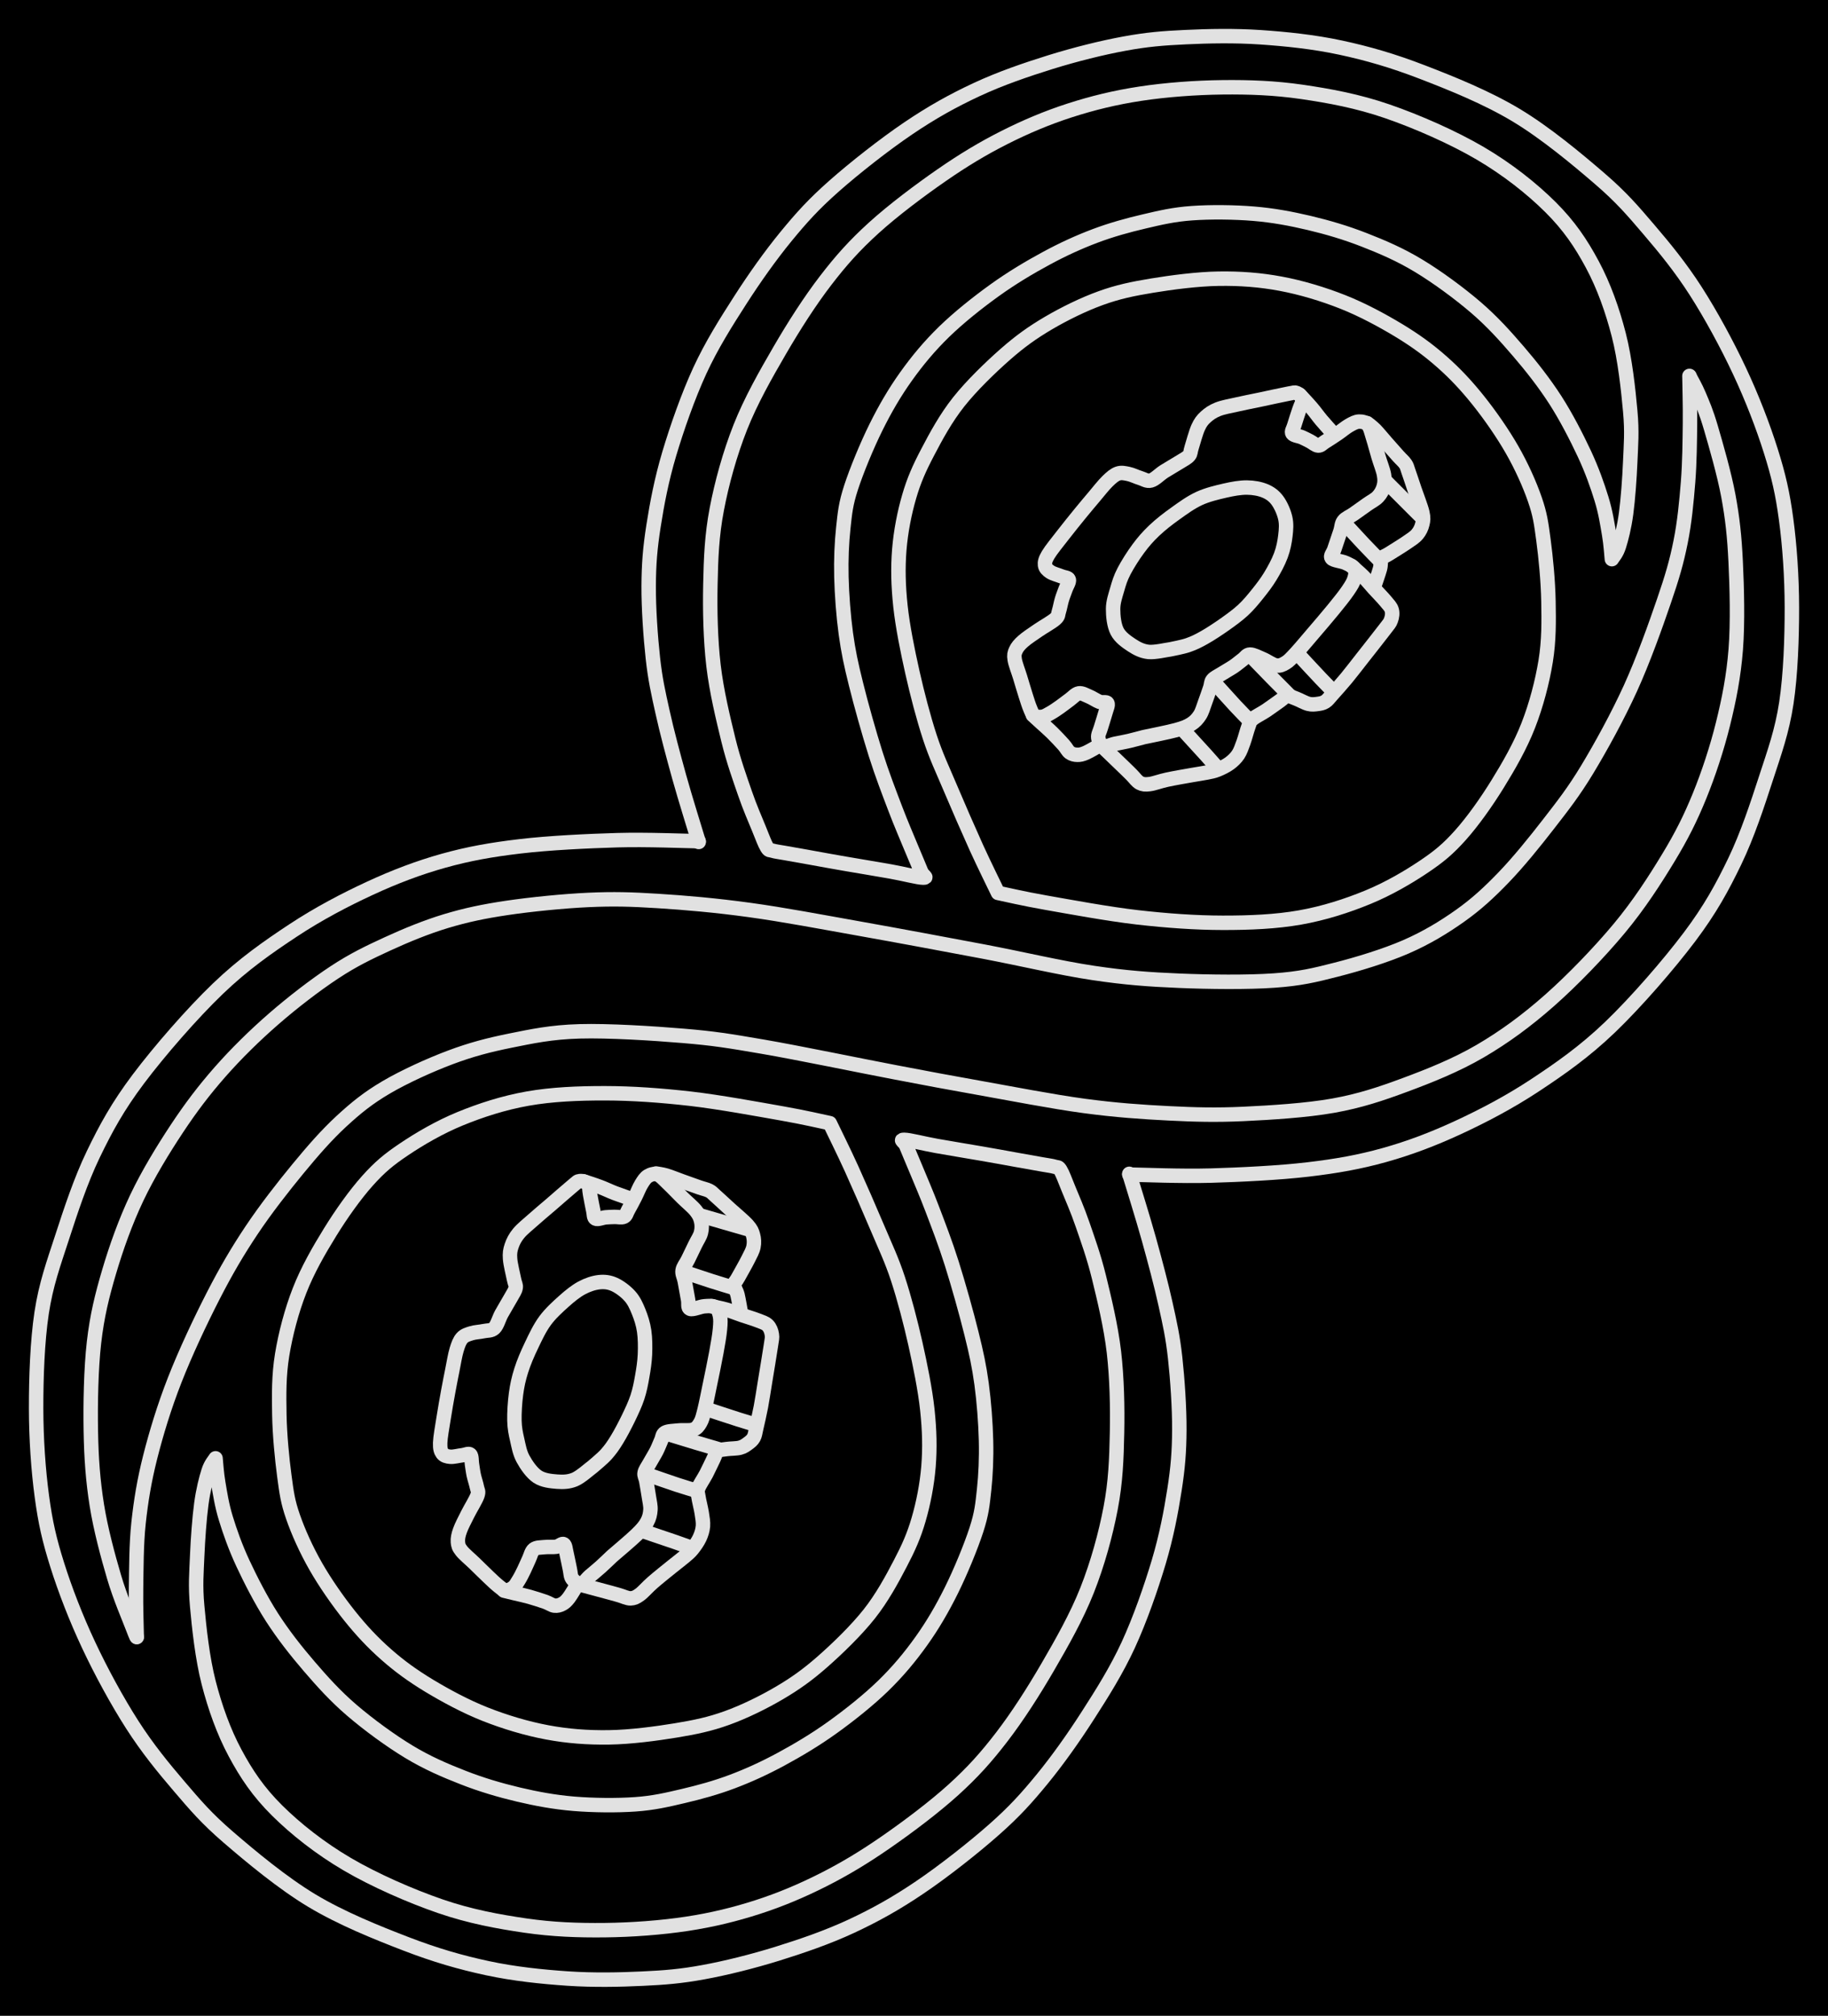 <svg version="1.1" xmlns="http://www.w3.org/2000/svg" viewBox="0 0 506.086 557.851" width="506.086" height="557.851" class="excalidraw-svg"><!-- svg-source:excalidraw --><defs><style class="style-fonts">
      </style></defs><rect x="0" y="0" width="506.086" height="557.851" fill="#000000"></rect><g stroke-linecap="round"><g transform="translate(161.02 333.725) rotate(169.061 -0.455 48.892)"><path d="M0 0 C-1.32 0.77, -6.01 3.37, -7.9 4.61 C-9.8 5.86, -10.53 6.49, -11.37 7.48 C-12.2 8.47, -12.62 9.45, -12.92 10.57 C-13.22 11.69, -13.13 12.85, -13.19 14.2 C-13.25 15.54, -13.28 17.51, -13.3 18.64 C-13.31 19.76, -12.98 20.18, -13.27 20.94 C-13.56 21.71, -14.31 22.34, -15.04 23.22 C-15.77 24.11, -16.91 25.32, -17.65 26.26 C-18.39 27.2, -18.92 28.13, -19.47 28.89 C-20.02 29.64, -20.09 30.51, -20.96 30.81 C-21.84 31.11, -23.41 30.81, -24.71 30.7 C-26 30.6, -27.69 30, -28.75 30.16 C-29.8 30.32, -30.37 30.87, -31.06 31.66 C-31.75 32.45, -32.09 33.25, -32.87 34.9 C-33.64 36.56, -34.66 39.1, -35.7 41.59 C-36.74 44.08, -38.15 47.45, -39.09 49.86 C-40.02 52.26, -40.83 54.37, -41.31 56.03 C-41.8 57.68, -42.03 58.73, -42 59.78 C-41.98 60.82, -41.78 61.75, -41.16 62.31 C-40.54 62.86, -39.43 62.95, -38.28 63.09 C-37.13 63.23, -34.95 62.69, -34.27 63.14 C-33.59 63.59, -34.2 64.5, -34.2 65.79 C-34.2 67.08, -34.26 69.52, -34.26 70.88 C-34.27 72.24, -33.89 73, -34.23 73.96 C-34.56 74.91, -35.47 75.57, -36.27 76.63 C-37.07 77.69, -38.2 79.22, -39.03 80.33 C-39.85 81.44, -40.76 82.26, -41.23 83.29 C-41.71 84.31, -41.91 85.43, -41.86 86.48 C-41.81 87.53, -41.58 88.36, -40.94 89.57 C-40.29 90.79, -38.98 92.33, -37.99 93.78 C-36.99 95.22, -35.88 97, -34.97 98.26 C-34.06 99.52, -33.36 100.8, -32.5 101.33 C-31.64 101.86, -30.65 101.73, -29.83 101.44 C-29 101.15, -28.32 100.42, -27.55 99.58 C-26.77 98.73, -25.99 97.44, -25.17 96.39 C-24.36 95.34, -23.3 94.05, -22.63 93.26 C-21.96 92.47, -21.81 91.84, -21.13 91.65 C-20.45 91.46, -19.37 91.96, -18.55 92.09 C-17.72 92.22, -17.03 92.35, -16.15 92.44 C-15.28 92.53, -13.83 92.2, -13.31 92.62 C-12.8 93.04, -13.13 93.78, -13.09 94.94 C-13.05 96.1, -13.09 98.33, -13.09 99.57 C-13.08 100.82, -13.41 101.74, -13.06 102.42 C-12.71 103.1, -11.7 103.59, -10.99 103.65 C-10.29 103.7, -10.37 103.58, -8.83 102.76 C-7.3 101.93, -3.89 99.92, -1.79 98.72 C0.31 97.52, 2.09 96.56, 3.78 95.54 C5.48 94.53, 7.19 93.65, 8.39 92.66 C9.59 91.67, 10.35 90.67, 10.96 89.59 C11.57 88.51, 11.86 87.73, 12.04 86.2 C12.23 84.66, 12.05 81.73, 12.05 80.37 C12.05 79, 11.74 78.81, 12.05 78.01 C12.36 77.21, 13.02 76.64, 13.89 75.58 C14.76 74.53, 16.24 72.93, 17.26 71.7 C18.27 70.47, 19.01 68.81, 19.98 68.19 C20.94 67.56, 21.97 67.96, 23.04 67.93 C24.12 67.9, 25.41 68.12, 26.44 68 C27.48 67.88, 28.43 67.82, 29.24 67.21 C30.06 66.59, 30.63 65.65, 31.35 64.28 C32.07 62.92, 32.83 60.81, 33.57 59.01 C34.3 57.22, 34.95 55.65, 35.78 53.52 C36.61 51.39, 37.71 48.52, 38.53 46.24 C39.35 43.96, 40.35 41.43, 40.71 39.86 C41.06 38.3, 40.98 37.59, 40.65 36.87 C40.31 36.15, 39.58 35.8, 38.7 35.55 C37.82 35.29, 36.29 35.41, 35.36 35.33 C34.44 35.26, 33.51 35.6, 33.15 35.1 C32.78 34.6, 33.17 33.28, 33.19 32.32 C33.21 31.36, 33.3 30.42, 33.28 29.34 C33.26 28.26, 33.05 26.81, 33.05 25.86 C33.06 24.9, 32.69 24.74, 33.34 23.61 C33.98 22.49, 35.83 20.53, 36.93 19.1 C38.03 17.66, 39.24 16.18, 39.93 15 C40.63 13.82, 40.98 12.94, 41.09 12.02 C41.2 11.09, 41.17 10.57, 40.6 9.45 C40.04 8.33, 38.69 6.72, 37.69 5.29 C36.69 3.85, 35.49 2.09, 34.6 0.85 C33.71 -0.39, 33 -1.4, 32.35 -2.15 C31.69 -2.91, 31.31 -3.47, 30.66 -3.66 C30.01 -3.84, 29.12 -3.63, 28.44 -3.28 C27.76 -2.93, 27.22 -2.27, 26.58 -1.57 C25.94 -0.88, 25.24 0.03, 24.6 0.89 C23.95 1.74, 23.33 2.72, 22.7 3.57 C22.07 4.42, 21.62 5.59, 20.81 6.01 C20.01 6.42, 18.9 6.13, 17.87 6.05 C16.84 5.97, 15.54 5.57, 14.63 5.53 C13.73 5.5, 12.86 6.22, 12.45 5.84 C12.04 5.45, 12.22 4.38, 12.16 3.22 C12.1 2.05, 12.13 0.04, 12.09 -1.17 C12.05 -2.38, 12.3 -3.24, 11.93 -4.02 C11.55 -4.81, 10.65 -5.83, 9.83 -5.86 C9.01 -5.89, 8.05 -4.8, 7 -4.2 C5.95 -3.6, 4.69 -2.94, 3.53 -2.24 C2.36 -1.54, 0.59 -0.37, 0 0 M0 0 C-1.32 0.77, -6.01 3.37, -7.9 4.61 C-9.8 5.86, -10.53 6.49, -11.37 7.48 C-12.2 8.47, -12.62 9.45, -12.92 10.57 C-13.22 11.69, -13.13 12.85, -13.19 14.2 C-13.25 15.54, -13.28 17.51, -13.3 18.64 C-13.31 19.76, -12.98 20.18, -13.27 20.94 C-13.56 21.71, -14.31 22.34, -15.04 23.22 C-15.77 24.11, -16.91 25.32, -17.65 26.26 C-18.39 27.2, -18.92 28.13, -19.47 28.89 C-20.02 29.64, -20.09 30.51, -20.96 30.81 C-21.84 31.11, -23.41 30.81, -24.71 30.7 C-26 30.6, -27.69 30, -28.75 30.16 C-29.8 30.32, -30.37 30.87, -31.06 31.66 C-31.75 32.45, -32.09 33.25, -32.87 34.9 C-33.64 36.56, -34.66 39.1, -35.7 41.59 C-36.74 44.08, -38.15 47.45, -39.09 49.86 C-40.02 52.26, -40.83 54.37, -41.31 56.03 C-41.8 57.68, -42.03 58.73, -42 59.78 C-41.98 60.82, -41.78 61.75, -41.16 62.31 C-40.54 62.86, -39.43 62.95, -38.28 63.09 C-37.13 63.23, -34.95 62.69, -34.27 63.14 C-33.59 63.59, -34.2 64.5, -34.2 65.79 C-34.2 67.08, -34.26 69.52, -34.26 70.88 C-34.27 72.24, -33.89 73, -34.23 73.96 C-34.56 74.91, -35.47 75.57, -36.27 76.63 C-37.07 77.69, -38.2 79.22, -39.03 80.33 C-39.85 81.44, -40.76 82.26, -41.23 83.29 C-41.71 84.31, -41.91 85.43, -41.86 86.48 C-41.81 87.53, -41.58 88.36, -40.94 89.57 C-40.29 90.79, -38.98 92.33, -37.99 93.78 C-36.99 95.22, -35.88 97, -34.97 98.26 C-34.06 99.52, -33.36 100.8, -32.5 101.33 C-31.64 101.86, -30.65 101.73, -29.83 101.44 C-29 101.15, -28.32 100.42, -27.55 99.58 C-26.77 98.73, -25.99 97.44, -25.17 96.39 C-24.36 95.34, -23.3 94.05, -22.63 93.26 C-21.96 92.47, -21.81 91.84, -21.13 91.65 C-20.45 91.46, -19.37 91.96, -18.55 92.09 C-17.72 92.22, -17.03 92.35, -16.15 92.44 C-15.28 92.53, -13.83 92.2, -13.31 92.62 C-12.8 93.04, -13.13 93.78, -13.09 94.94 C-13.05 96.1, -13.09 98.33, -13.09 99.57 C-13.08 100.82, -13.41 101.74, -13.06 102.42 C-12.71 103.1, -11.7 103.59, -10.99 103.65 C-10.29 103.7, -10.37 103.58, -8.83 102.76 C-7.3 101.93, -3.89 99.92, -1.79 98.72 C0.31 97.52, 2.09 96.56, 3.78 95.54 C5.48 94.53, 7.19 93.65, 8.39 92.66 C9.59 91.67, 10.35 90.67, 10.96 89.59 C11.57 88.51, 11.86 87.73, 12.04 86.2 C12.23 84.66, 12.05 81.73, 12.05 80.37 C12.05 79, 11.74 78.81, 12.05 78.01 C12.36 77.21, 13.02 76.64, 13.89 75.58 C14.76 74.53, 16.24 72.93, 17.26 71.7 C18.27 70.47, 19.01 68.81, 19.98 68.19 C20.94 67.56, 21.97 67.96, 23.04 67.93 C24.12 67.9, 25.41 68.12, 26.44 68 C27.48 67.88, 28.43 67.82, 29.24 67.21 C30.06 66.59, 30.63 65.65, 31.35 64.28 C32.07 62.92, 32.83 60.81, 33.57 59.01 C34.3 57.22, 34.95 55.65, 35.78 53.52 C36.61 51.39, 37.71 48.52, 38.53 46.24 C39.35 43.96, 40.35 41.43, 40.71 39.86 C41.06 38.3, 40.98 37.59, 40.65 36.87 C40.31 36.15, 39.58 35.8, 38.7 35.55 C37.82 35.29, 36.29 35.41, 35.36 35.33 C34.44 35.26, 33.51 35.6, 33.15 35.1 C32.78 34.6, 33.17 33.28, 33.19 32.32 C33.21 31.36, 33.3 30.42, 33.28 29.34 C33.26 28.26, 33.05 26.81, 33.05 25.86 C33.06 24.9, 32.69 24.74, 33.34 23.61 C33.98 22.49, 35.83 20.53, 36.93 19.1 C38.03 17.66, 39.24 16.18, 39.93 15 C40.63 13.82, 40.98 12.94, 41.09 12.02 C41.2 11.09, 41.17 10.57, 40.6 9.45 C40.04 8.33, 38.69 6.72, 37.69 5.29 C36.69 3.85, 35.49 2.09, 34.6 0.85 C33.71 -0.39, 33 -1.4, 32.35 -2.15 C31.69 -2.91, 31.31 -3.47, 30.66 -3.66 C30.01 -3.84, 29.12 -3.63, 28.44 -3.28 C27.76 -2.93, 27.22 -2.27, 26.58 -1.57 C25.94 -0.88, 25.24 0.03, 24.6 0.89 C23.95 1.74, 23.33 2.72, 22.7 3.57 C22.07 4.42, 21.62 5.59, 20.81 6.01 C20.01 6.42, 18.9 6.13, 17.87 6.05 C16.84 5.97, 15.54 5.57, 14.63 5.53 C13.73 5.5, 12.86 6.22, 12.45 5.84 C12.04 5.45, 12.22 4.38, 12.16 3.22 C12.1 2.05, 12.13 0.04, 12.09 -1.17 C12.05 -2.38, 12.3 -3.24, 11.93 -4.02 C11.55 -4.81, 10.65 -5.83, 9.83 -5.86 C9.01 -5.89, 8.05 -4.8, 7 -4.2 C5.95 -3.6, 4.69 -2.94, 3.53 -2.24 C2.36 -1.54, 0.59 -0.37, 0 0" stroke="#E1E1E1" stroke-width="4" fill="none"></path></g></g><mask></mask><g stroke-linecap="round"><g transform="translate(140.001 442.914) rotate(169.061 10.175 -1.347)"><path d="M0 0 C0.52 -0.56, 2.27 -2.59, 3.15 -3.37 C4.03 -4.15, 4.55 -4.44, 5.27 -4.66 C5.98 -4.88, 6.7 -4.94, 7.45 -4.7 C8.19 -4.45, 8.68 -3.81, 9.73 -3.19 C10.79 -2.57, 12.51 -1.63, 13.78 -0.99 C15.05 -0.35, 16.27 0.15, 17.37 0.65 C18.46 1.15, 19.85 1.78, 20.35 2.01 M0 0 C0.52 -0.56, 2.27 -2.59, 3.15 -3.37 C4.03 -4.15, 4.55 -4.44, 5.27 -4.66 C5.98 -4.88, 6.7 -4.94, 7.45 -4.7 C8.19 -4.45, 8.68 -3.81, 9.73 -3.19 C10.79 -2.57, 12.51 -1.63, 13.78 -0.99 C15.05 -0.35, 16.27 0.15, 17.37 0.65 C18.46 1.15, 19.85 1.78, 20.35 2.01" stroke="#E1E1E1" stroke-width="4" fill="none"></path></g></g><mask></mask><g stroke-linecap="round"><g transform="translate(219.352 370.705) rotate(169.061 -32.756 31.046)"><path d="M0 0 C-1.37 -0.67, -6.48 -3.15, -8.23 -4.01 C-9.98 -4.87, -9.66 -4.73, -10.49 -5.15 C-11.33 -5.57, -12.36 -6.38, -13.26 -6.52 C-14.17 -6.66, -14.78 -6.52, -15.92 -5.99 C-17.06 -5.46, -18.4 -4.34, -20.12 -3.35 C-21.84 -2.35, -24.59 -0.91, -26.25 -0.03 C-27.91 0.86, -29.02 1.37, -30.07 1.97 C-31.13 2.57, -31.74 2.87, -32.59 3.59 C-33.45 4.31, -34.51 5.32, -35.2 6.28 C-35.88 7.23, -36.4 8.19, -36.72 9.3 C-37.03 10.42, -37.02 11.57, -37.08 12.95 C-37.13 14.33, -36.98 16.45, -37.04 17.59 C-37.1 18.74, -36.88 18.87, -37.43 19.83 C-37.98 20.78, -39.38 22.1, -40.34 23.31 C-41.3 24.52, -42.46 26.16, -43.18 27.1 C-43.89 28.03, -43.94 28.6, -44.62 28.92 C-45.3 29.23, -46.21 29.04, -47.26 29 C-48.3 28.95, -49.89 28.6, -50.9 28.67 C-51.91 28.73, -52.59 29.07, -53.3 29.41 C-54 29.74, -54.64 30.06, -55.15 30.68 C-55.66 31.3, -55.75 31.78, -56.35 33.12 C-56.95 34.46, -57.92 36.65, -58.74 38.69 C-59.55 40.74, -60.24 42.73, -61.22 45.38 C-62.19 48.03, -63.88 52.54, -64.6 54.6 C-65.31 56.66, -65.47 56.75, -65.51 57.73 C-65.56 58.7, -65.38 59.7, -64.87 60.47 C-64.36 61.24, -63.52 61.63, -62.44 62.32 C-61.36 63.01, -59.73 63.84, -58.39 64.61 C-57.06 65.37, -55.74 66.24, -54.44 66.91 C-53.13 67.58, -51.21 68.33, -50.57 68.62 M0 0 C-1.37 -0.67, -6.48 -3.15, -8.23 -4.01 C-9.98 -4.87, -9.66 -4.73, -10.49 -5.15 C-11.33 -5.57, -12.36 -6.38, -13.26 -6.52 C-14.17 -6.66, -14.78 -6.52, -15.92 -5.99 C-17.06 -5.46, -18.4 -4.34, -20.12 -3.35 C-21.84 -2.35, -24.59 -0.91, -26.25 -0.03 C-27.91 0.86, -29.02 1.37, -30.07 1.97 C-31.13 2.57, -31.74 2.87, -32.59 3.59 C-33.45 4.31, -34.51 5.32, -35.2 6.28 C-35.88 7.23, -36.4 8.19, -36.72 9.3 C-37.03 10.42, -37.02 11.57, -37.08 12.95 C-37.13 14.33, -36.98 16.45, -37.04 17.59 C-37.1 18.74, -36.88 18.87, -37.43 19.83 C-37.98 20.78, -39.38 22.1, -40.34 23.31 C-41.3 24.52, -42.46 26.16, -43.18 27.1 C-43.89 28.03, -43.94 28.6, -44.62 28.92 C-45.3 29.23, -46.21 29.04, -47.26 29 C-48.3 28.95, -49.89 28.6, -50.9 28.67 C-51.91 28.73, -52.59 29.07, -53.3 29.41 C-54 29.74, -54.64 30.06, -55.15 30.68 C-55.66 31.3, -55.75 31.78, -56.35 33.12 C-56.95 34.46, -57.92 36.65, -58.74 38.69 C-59.55 40.74, -60.24 42.73, -61.22 45.38 C-62.19 48.03, -63.88 52.54, -64.6 54.6 C-65.31 56.66, -65.47 56.75, -65.51 57.73 C-65.56 58.7, -65.38 59.7, -64.87 60.47 C-64.36 61.24, -63.52 61.63, -62.44 62.32 C-61.36 63.01, -59.73 63.84, -58.39 64.61 C-57.06 65.37, -55.74 66.24, -54.44 66.91 C-53.13 67.58, -51.21 68.33, -50.57 68.62" stroke="#E1E1E1" stroke-width="4" fill="none"></path></g></g><mask></mask><g stroke-linecap="round"><g transform="translate(208.64 395.518) rotate(169.061 -6.355 -3.464)"><path d="M0 0 C-1.39 -0.78, -6.23 -3.5, -8.35 -4.65 C-10.47 -5.81, -11.98 -6.55, -12.71 -6.93 M0 0 C-1.39 -0.78, -6.23 -3.5, -8.35 -4.65 C-10.47 -5.81, -11.98 -6.55, -12.71 -6.93" stroke="#E1E1E1" stroke-width="4" fill="none"></path></g></g><mask></mask><g stroke-linecap="round"><g transform="translate(198.757 402.565) rotate(169.061 -6.954 -3.647)"><path d="M0 0 C-1.27 -0.67, -5.32 -2.83, -7.64 -4.05 C-9.96 -5.26, -12.86 -6.75, -13.91 -7.29 M0 0 C-1.27 -0.67, -5.32 -2.83, -7.64 -4.05 C-9.96 -5.26, -12.86 -6.75, -13.91 -7.29" stroke="#E1E1E1" stroke-width="4" fill="none"></path></g></g><mask></mask><g stroke-linecap="round"><g transform="translate(192.194 413.814) rotate(169.061 -6.432 -3.597)"><path d="M0 0 C-1.32 -0.76, -5.8 -3.38, -7.95 -4.58 C-10.09 -5.78, -12.04 -6.76, -12.86 -7.19 M0 0 C-1.32 -0.76, -5.8 -3.38, -7.95 -4.58 C-10.09 -5.78, -12.04 -6.76, -12.86 -7.19" stroke="#E1E1E1" stroke-width="4" fill="none"></path></g></g><mask></mask><g stroke-linecap="round"><g transform="translate(192.786 322.173) rotate(169.061 4.195 21.096)"><path d="M0 0 C0 0.82, -0.08 3.6, -0.02 4.9 C0.04 6.19, 0.56 6.97, 0.38 7.75 C0.2 8.54, -0.22 8.55, -1.08 9.6 C-1.95 10.66, -3.82 12.81, -4.79 14.08 C-5.75 15.34, -6.46 16.13, -6.89 17.18 C-7.32 18.22, -7.46 19.31, -7.37 20.35 C-7.29 21.38, -7.2 21.98, -6.38 23.37 C-5.55 24.76, -3.63 27.07, -2.43 28.68 C-1.24 30.29, 0.04 32.04, 0.81 33.04 C1.59 34.05, 1.56 34.2, 2.23 34.72 C2.89 35.24, 3.65 35.51, 4.79 36.17 C5.93 36.83, 7.7 37.88, 9.08 38.7 C10.47 39.52, 11.98 40.52, 13.09 41.1 C14.21 41.68, 15.32 42.01, 15.76 42.19 M0 0 C0 0.82, -0.08 3.6, -0.02 4.9 C0.04 6.19, 0.56 6.97, 0.38 7.75 C0.2 8.54, -0.22 8.55, -1.08 9.6 C-1.95 10.66, -3.82 12.81, -4.79 14.08 C-5.75 15.34, -6.46 16.13, -6.89 17.18 C-7.32 18.22, -7.46 19.31, -7.37 20.35 C-7.29 21.38, -7.2 21.98, -6.38 23.37 C-5.55 24.76, -3.63 27.07, -2.43 28.68 C-1.24 30.29, 0.04 32.04, 0.81 33.04 C1.59 34.05, 1.56 34.2, 2.23 34.72 C2.89 35.24, 3.65 35.51, 4.79 36.17 C5.93 36.83, 7.7 37.88, 9.08 38.7 C10.47 39.52, 11.98 40.52, 13.09 41.1 C14.21 41.68, 15.32 42.01, 15.76 42.19" stroke="#E1E1E1" stroke-width="4" fill="none"></path></g></g><mask></mask><g stroke-linecap="round"><g transform="translate(162.054 325.654) rotate(169.061 6.146 3.717)"><path d="M0 0 C0.73 0.43, 3.02 1.72, 4.36 2.56 C5.7 3.4, 6.72 4.2, 8.05 5.01 C9.37 5.83, 11.58 7.03, 12.29 7.43 M0 0 C0.73 0.43, 3.02 1.72, 4.36 2.56 C5.7 3.4, 6.72 4.2, 8.05 5.01 C9.37 5.83, 11.58 7.03, 12.29 7.43" stroke="#E1E1E1" stroke-width="4" fill="none"></path></g></g><mask></mask><g stroke-linecap="round"><g transform="translate(207.114 341.587) rotate(169.061 -6.31 -3.225)"><path d="M0 0 C-1.34 -0.69, -5.94 -3.05, -8.05 -4.12 C-10.15 -5.2, -11.86 -6.06, -12.62 -6.45 M0 0 C-1.34 -0.69, -5.94 -3.05, -8.05 -4.12 C-10.15 -5.2, -11.86 -6.06, -12.62 -6.45" stroke="#E1E1E1" stroke-width="4" fill="none"></path></g></g><mask></mask><g stroke-linecap="round"><g transform="translate(202.808 357.778) rotate(169.061 -6.518 -3.569)"><path d="M0 0 C-1.19 -0.67, -4.96 -2.82, -7.13 -4.01 C-9.3 -5.2, -12.05 -6.62, -13.04 -7.14 M0 0 C-1.19 -0.67, -4.96 -2.82, -7.13 -4.01 C-9.3 -5.2, -12.05 -6.62, -13.04 -7.14" stroke="#E1E1E1" stroke-width="4" fill="none"></path></g></g><mask></mask><g stroke-linecap="round"><g transform="translate(191.114 429.739) rotate(169.061 -6.373 -3.687)"><path d="M0 0 C-1.41 -0.8, -6.31 -3.57, -8.43 -4.8 C-10.56 -6.03, -12.03 -6.94, -12.75 -7.37 M0 0 C-1.41 -0.8, -6.31 -3.57, -8.43 -4.8 C-10.56 -6.03, -12.03 -6.94, -12.75 -7.37" stroke="#E1E1E1" stroke-width="4" fill="none"></path></g></g><mask></mask><g stroke-linecap="round"><g transform="translate(161.568 358.884) rotate(169.061 -0.981 23.615)"><path d="M0 0 C-0.72 0.44, -2.99 1.63, -4.31 2.63 C-5.64 3.64, -6.64 4.59, -7.95 6.03 C-9.27 7.46, -10.9 9.51, -12.21 11.25 C-13.51 13, -14.77 14.71, -15.77 16.49 C-16.77 18.27, -17.48 20.06, -18.19 21.93 C-18.91 23.81, -19.59 25.7, -20.08 27.74 C-20.56 29.77, -21 32.14, -21.09 34.13 C-21.18 36.13, -20.94 38.02, -20.6 39.73 C-20.26 41.44, -19.9 42.96, -19.04 44.39 C-18.19 45.83, -16.73 47.44, -15.46 48.34 C-14.19 49.24, -12.92 49.65, -11.41 49.78 C-9.89 49.9, -8.12 49.67, -6.36 49.12 C-4.6 48.56, -2.78 47.6, -0.84 46.44 C1.1 45.28, 3.45 43.86, 5.3 42.15 C7.16 40.43, 8.78 38.2, 10.29 36.15 C11.81 34.11, 13.28 31.94, 14.4 29.87 C15.52 27.81, 16.3 26, 17.04 23.78 C17.79 21.57, 18.53 18.67, 18.88 16.59 C19.23 14.5, 19.19 13.08, 19.13 11.27 C19.07 9.46, 19.13 7.59, 18.54 5.75 C17.95 3.9, 16.91 1.52, 15.57 0.19 C14.23 -1.14, 12.17 -1.75, 10.5 -2.21 C8.83 -2.66, 7.31 -2.91, 5.56 -2.55 C3.81 -2.18, 0.93 -0.42, 0 0 M0 0 C-0.72 0.44, -2.99 1.63, -4.31 2.63 C-5.64 3.64, -6.64 4.59, -7.95 6.03 C-9.27 7.46, -10.9 9.51, -12.21 11.25 C-13.51 13, -14.77 14.71, -15.77 16.49 C-16.77 18.27, -17.48 20.06, -18.19 21.93 C-18.91 23.81, -19.59 25.7, -20.08 27.74 C-20.56 29.77, -21 32.14, -21.09 34.13 C-21.18 36.13, -20.94 38.02, -20.6 39.73 C-20.26 41.44, -19.9 42.96, -19.04 44.39 C-18.19 45.83, -16.73 47.44, -15.46 48.34 C-14.19 49.24, -12.92 49.65, -11.41 49.78 C-9.89 49.9, -8.12 49.67, -6.36 49.12 C-4.6 48.56, -2.78 47.6, -0.84 46.44 C1.1 45.28, 3.45 43.86, 5.3 42.15 C7.16 40.43, 8.78 38.2, 10.29 36.15 C11.81 34.11, 13.28 31.94, 14.4 29.87 C15.52 27.81, 16.3 26, 17.04 23.78 C17.79 21.57, 18.53 18.67, 18.88 16.59 C19.23 14.5, 19.19 13.08, 19.13 11.27 C19.07 9.46, 19.13 7.59, 18.54 5.75 C17.95 3.9, 16.91 1.52, 15.57 0.19 C14.23 -1.14, 12.17 -1.75, 10.5 -2.21 C8.83 -2.66, 7.31 -2.91, 5.56 -2.55 C3.81 -2.18, 0.93 -0.42, 0 0" stroke="#E1E1E1" stroke-width="4" fill="none"></path></g></g><mask></mask><g stroke-linecap="round"><g transform="translate(332.578 108.732) rotate(197.929 -0.455 48.892)"><path d="M0 0 C-1.32 0.77, -6.01 3.37, -7.9 4.61 C-9.8 5.86, -10.53 6.49, -11.37 7.48 C-12.2 8.47, -12.62 9.45, -12.92 10.57 C-13.22 11.69, -13.13 12.85, -13.19 14.2 C-13.25 15.54, -13.28 17.51, -13.3 18.64 C-13.31 19.76, -12.98 20.18, -13.27 20.94 C-13.56 21.71, -14.31 22.34, -15.04 23.22 C-15.77 24.11, -16.91 25.32, -17.65 26.26 C-18.39 27.2, -18.92 28.13, -19.47 28.89 C-20.02 29.64, -20.09 30.51, -20.96 30.81 C-21.84 31.11, -23.41 30.81, -24.71 30.7 C-26 30.6, -27.69 30, -28.75 30.16 C-29.8 30.32, -30.37 30.87, -31.06 31.66 C-31.75 32.45, -32.09 33.25, -32.87 34.9 C-33.64 36.56, -34.66 39.1, -35.7 41.59 C-36.74 44.08, -38.15 47.45, -39.09 49.86 C-40.02 52.26, -40.83 54.37, -41.31 56.03 C-41.8 57.68, -42.03 58.73, -42 59.78 C-41.98 60.82, -41.78 61.75, -41.16 62.31 C-40.54 62.86, -39.43 62.95, -38.28 63.09 C-37.13 63.23, -34.95 62.69, -34.27 63.14 C-33.59 63.59, -34.2 64.5, -34.2 65.79 C-34.2 67.08, -34.26 69.52, -34.26 70.88 C-34.27 72.24, -33.89 73, -34.23 73.96 C-34.56 74.91, -35.47 75.57, -36.27 76.63 C-37.07 77.69, -38.2 79.22, -39.03 80.33 C-39.85 81.44, -40.76 82.26, -41.23 83.29 C-41.71 84.31, -41.91 85.43, -41.86 86.48 C-41.81 87.53, -41.58 88.36, -40.94 89.57 C-40.29 90.79, -38.98 92.33, -37.99 93.78 C-36.99 95.22, -35.88 97, -34.97 98.26 C-34.06 99.52, -33.36 100.8, -32.5 101.33 C-31.64 101.86, -30.65 101.73, -29.83 101.44 C-29 101.15, -28.32 100.42, -27.55 99.58 C-26.77 98.73, -25.99 97.44, -25.17 96.39 C-24.36 95.34, -23.3 94.05, -22.63 93.26 C-21.96 92.47, -21.81 91.84, -21.13 91.65 C-20.45 91.46, -19.37 91.96, -18.55 92.09 C-17.72 92.22, -17.03 92.35, -16.15 92.44 C-15.28 92.53, -13.83 92.2, -13.31 92.62 C-12.8 93.04, -13.13 93.78, -13.09 94.94 C-13.05 96.1, -13.09 98.33, -13.09 99.57 C-13.08 100.82, -13.41 101.74, -13.06 102.42 C-12.71 103.1, -11.7 103.59, -10.99 103.65 C-10.29 103.7, -10.37 103.58, -8.83 102.76 C-7.3 101.93, -3.89 99.92, -1.79 98.72 C0.31 97.52, 2.09 96.56, 3.78 95.54 C5.48 94.53, 7.19 93.65, 8.39 92.66 C9.59 91.67, 10.35 90.67, 10.96 89.59 C11.57 88.51, 11.86 87.73, 12.04 86.2 C12.23 84.66, 12.05 81.73, 12.05 80.37 C12.05 79, 11.74 78.81, 12.05 78.01 C12.36 77.21, 13.02 76.64, 13.89 75.58 C14.76 74.53, 16.24 72.93, 17.26 71.7 C18.27 70.47, 19.01 68.81, 19.98 68.19 C20.94 67.56, 21.97 67.96, 23.04 67.93 C24.12 67.9, 25.41 68.12, 26.44 68 C27.48 67.88, 28.43 67.82, 29.24 67.21 C30.06 66.59, 30.63 65.65, 31.35 64.28 C32.07 62.92, 32.83 60.81, 33.57 59.01 C34.3 57.22, 34.95 55.65, 35.78 53.52 C36.61 51.39, 37.71 48.52, 38.53 46.24 C39.35 43.96, 40.35 41.43, 40.71 39.86 C41.06 38.3, 40.98 37.59, 40.65 36.87 C40.31 36.15, 39.58 35.8, 38.7 35.55 C37.82 35.29, 36.29 35.41, 35.36 35.33 C34.44 35.26, 33.51 35.6, 33.15 35.1 C32.78 34.6, 33.17 33.28, 33.19 32.32 C33.21 31.36, 33.3 30.42, 33.28 29.34 C33.26 28.26, 33.05 26.81, 33.05 25.86 C33.06 24.9, 32.69 24.74, 33.34 23.61 C33.98 22.49, 35.83 20.53, 36.93 19.1 C38.03 17.66, 39.24 16.18, 39.93 15 C40.63 13.82, 40.98 12.94, 41.09 12.02 C41.2 11.09, 41.17 10.57, 40.6 9.45 C40.04 8.33, 38.69 6.72, 37.69 5.29 C36.69 3.85, 35.49 2.09, 34.6 0.85 C33.71 -0.39, 33 -1.4, 32.35 -2.15 C31.69 -2.91, 31.31 -3.47, 30.66 -3.66 C30.01 -3.84, 29.12 -3.63, 28.44 -3.28 C27.76 -2.93, 27.22 -2.27, 26.58 -1.57 C25.94 -0.88, 25.24 0.03, 24.6 0.89 C23.95 1.74, 23.33 2.72, 22.7 3.57 C22.07 4.42, 21.62 5.59, 20.81 6.01 C20.01 6.42, 18.9 6.13, 17.87 6.05 C16.84 5.97, 15.54 5.57, 14.63 5.53 C13.73 5.5, 12.86 6.22, 12.45 5.84 C12.04 5.45, 12.22 4.38, 12.16 3.22 C12.1 2.05, 12.13 0.04, 12.09 -1.17 C12.05 -2.38, 12.3 -3.24, 11.93 -4.02 C11.55 -4.81, 10.65 -5.83, 9.83 -5.86 C9.01 -5.89, 8.05 -4.8, 7 -4.2 C5.95 -3.6, 4.69 -2.94, 3.53 -2.24 C2.36 -1.54, 0.59 -0.37, 0 0 M0 0 C-1.32 0.77, -6.01 3.37, -7.9 4.61 C-9.8 5.86, -10.53 6.49, -11.37 7.48 C-12.2 8.47, -12.62 9.45, -12.92 10.57 C-13.22 11.69, -13.13 12.85, -13.19 14.2 C-13.25 15.54, -13.28 17.51, -13.3 18.64 C-13.31 19.76, -12.98 20.18, -13.27 20.94 C-13.56 21.71, -14.31 22.34, -15.04 23.22 C-15.77 24.11, -16.91 25.32, -17.65 26.26 C-18.39 27.2, -18.92 28.13, -19.47 28.89 C-20.02 29.64, -20.09 30.51, -20.96 30.81 C-21.84 31.11, -23.41 30.81, -24.71 30.7 C-26 30.6, -27.69 30, -28.75 30.16 C-29.8 30.32, -30.37 30.87, -31.06 31.66 C-31.75 32.45, -32.09 33.25, -32.87 34.9 C-33.64 36.56, -34.66 39.1, -35.7 41.59 C-36.74 44.08, -38.15 47.45, -39.09 49.86 C-40.02 52.26, -40.83 54.37, -41.31 56.03 C-41.8 57.68, -42.03 58.73, -42 59.78 C-41.98 60.82, -41.78 61.75, -41.16 62.31 C-40.54 62.86, -39.43 62.95, -38.28 63.09 C-37.13 63.23, -34.95 62.69, -34.27 63.14 C-33.59 63.59, -34.2 64.5, -34.2 65.79 C-34.2 67.08, -34.26 69.52, -34.26 70.88 C-34.27 72.24, -33.89 73, -34.23 73.96 C-34.56 74.91, -35.47 75.57, -36.27 76.63 C-37.07 77.69, -38.2 79.22, -39.03 80.33 C-39.85 81.44, -40.76 82.26, -41.23 83.29 C-41.71 84.31, -41.91 85.43, -41.86 86.48 C-41.81 87.53, -41.58 88.36, -40.94 89.57 C-40.29 90.79, -38.98 92.33, -37.99 93.78 C-36.99 95.22, -35.88 97, -34.97 98.26 C-34.06 99.52, -33.36 100.8, -32.5 101.33 C-31.64 101.86, -30.65 101.73, -29.83 101.44 C-29 101.15, -28.32 100.42, -27.55 99.58 C-26.77 98.73, -25.99 97.44, -25.17 96.39 C-24.36 95.34, -23.3 94.05, -22.63 93.26 C-21.96 92.47, -21.81 91.84, -21.13 91.65 C-20.45 91.46, -19.37 91.96, -18.55 92.09 C-17.72 92.22, -17.03 92.35, -16.15 92.44 C-15.28 92.53, -13.83 92.2, -13.31 92.62 C-12.8 93.04, -13.13 93.78, -13.09 94.94 C-13.05 96.1, -13.09 98.33, -13.09 99.57 C-13.08 100.82, -13.41 101.74, -13.06 102.42 C-12.71 103.1, -11.7 103.59, -10.99 103.65 C-10.29 103.7, -10.37 103.58, -8.83 102.76 C-7.3 101.93, -3.89 99.92, -1.79 98.72 C0.31 97.52, 2.09 96.56, 3.78 95.54 C5.48 94.53, 7.19 93.65, 8.39 92.66 C9.59 91.67, 10.35 90.67, 10.96 89.59 C11.57 88.51, 11.86 87.73, 12.04 86.2 C12.23 84.66, 12.05 81.73, 12.05 80.37 C12.05 79, 11.74 78.81, 12.05 78.01 C12.36 77.21, 13.02 76.64, 13.89 75.58 C14.76 74.53, 16.24 72.93, 17.26 71.7 C18.27 70.47, 19.01 68.81, 19.98 68.19 C20.94 67.56, 21.97 67.96, 23.04 67.93 C24.12 67.9, 25.41 68.12, 26.44 68 C27.48 67.88, 28.43 67.82, 29.24 67.21 C30.06 66.59, 30.63 65.65, 31.35 64.28 C32.07 62.92, 32.83 60.81, 33.57 59.01 C34.3 57.22, 34.95 55.65, 35.78 53.52 C36.61 51.39, 37.71 48.52, 38.53 46.24 C39.35 43.96, 40.35 41.43, 40.71 39.86 C41.06 38.3, 40.98 37.59, 40.65 36.87 C40.31 36.15, 39.58 35.8, 38.7 35.55 C37.82 35.29, 36.29 35.41, 35.36 35.33 C34.44 35.26, 33.51 35.6, 33.15 35.1 C32.78 34.6, 33.17 33.28, 33.19 32.32 C33.21 31.36, 33.3 30.42, 33.28 29.34 C33.26 28.26, 33.05 26.81, 33.05 25.86 C33.06 24.9, 32.69 24.74, 33.34 23.61 C33.98 22.49, 35.83 20.53, 36.93 19.1 C38.03 17.66, 39.24 16.18, 39.93 15 C40.63 13.82, 40.98 12.94, 41.09 12.02 C41.2 11.09, 41.17 10.57, 40.6 9.45 C40.04 8.33, 38.69 6.72, 37.69 5.29 C36.69 3.85, 35.49 2.09, 34.6 0.85 C33.71 -0.39, 33 -1.4, 32.35 -2.15 C31.69 -2.91, 31.31 -3.47, 30.66 -3.66 C30.01 -3.84, 29.12 -3.63, 28.44 -3.28 C27.76 -2.93, 27.22 -2.27, 26.58 -1.57 C25.94 -0.88, 25.24 0.03, 24.6 0.89 C23.95 1.74, 23.33 2.72, 22.7 3.57 C22.07 4.42, 21.62 5.59, 20.81 6.01 C20.01 6.42, 18.9 6.13, 17.87 6.05 C16.84 5.97, 15.54 5.57, 14.63 5.53 C13.73 5.5, 12.86 6.22, 12.45 5.84 C12.04 5.45, 12.22 4.38, 12.16 3.22 C12.1 2.05, 12.13 0.04, 12.09 -1.17 C12.05 -2.38, 12.3 -3.24, 11.93 -4.02 C11.55 -4.81, 10.65 -5.83, 9.83 -5.86 C9.01 -5.89, 8.05 -4.8, 7 -4.2 C5.95 -3.6, 4.69 -2.94, 3.53 -2.24 C2.36 -1.54, 0.59 -0.37, 0 0" stroke="#E1E1E1" stroke-width="4" fill="none"></path></g></g><mask></mask><g stroke-linecap="round"><g transform="translate(284.432 205.576) rotate(197.929 10.175 -1.347)"><path d="M0 0 C0.52 -0.56, 2.27 -2.59, 3.15 -3.37 C4.03 -4.15, 4.55 -4.44, 5.27 -4.66 C5.98 -4.88, 6.7 -4.94, 7.45 -4.7 C8.19 -4.45, 8.68 -3.81, 9.73 -3.19 C10.79 -2.57, 12.51 -1.63, 13.78 -0.99 C15.05 -0.35, 16.27 0.15, 17.37 0.65 C18.46 1.15, 19.85 1.78, 20.35 2.01 M0 0 C0.52 -0.56, 2.27 -2.59, 3.15 -3.37 C4.03 -4.15, 4.55 -4.44, 5.27 -4.66 C5.98 -4.88, 6.7 -4.94, 7.45 -4.7 C8.19 -4.45, 8.68 -3.81, 9.73 -3.19 C10.79 -2.57, 12.51 -1.63, 13.78 -0.99 C15.05 -0.35, 16.27 0.15, 17.37 0.65 C18.46 1.15, 19.85 1.78, 20.35 2.01" stroke="#E1E1E1" stroke-width="4" fill="none"></path></g></g><mask></mask><g stroke-linecap="round"><g transform="translate(378.455 155.892) rotate(197.929 -32.756 31.046)"><path d="M0 0 C-1.37 -0.67, -6.48 -3.15, -8.23 -4.01 C-9.98 -4.87, -9.66 -4.73, -10.49 -5.15 C-11.33 -5.57, -12.36 -6.38, -13.26 -6.52 C-14.17 -6.66, -14.78 -6.52, -15.92 -5.99 C-17.06 -5.46, -18.4 -4.34, -20.12 -3.35 C-21.84 -2.35, -24.59 -0.91, -26.25 -0.03 C-27.91 0.86, -29.02 1.37, -30.07 1.97 C-31.13 2.57, -31.74 2.87, -32.59 3.59 C-33.45 4.31, -34.51 5.32, -35.2 6.28 C-35.88 7.23, -36.4 8.19, -36.72 9.3 C-37.03 10.42, -37.02 11.57, -37.08 12.95 C-37.13 14.33, -36.98 16.45, -37.04 17.59 C-37.1 18.74, -36.88 18.87, -37.43 19.83 C-37.98 20.78, -39.38 22.1, -40.34 23.31 C-41.3 24.52, -42.46 26.16, -43.18 27.1 C-43.89 28.03, -43.94 28.6, -44.62 28.92 C-45.3 29.23, -46.21 29.04, -47.26 29 C-48.3 28.95, -49.89 28.6, -50.9 28.67 C-51.91 28.73, -52.59 29.07, -53.3 29.41 C-54 29.74, -54.64 30.06, -55.15 30.68 C-55.66 31.3, -55.75 31.78, -56.35 33.12 C-56.95 34.46, -57.92 36.65, -58.74 38.69 C-59.55 40.74, -60.24 42.73, -61.22 45.38 C-62.19 48.03, -63.88 52.54, -64.6 54.6 C-65.31 56.66, -65.47 56.75, -65.51 57.73 C-65.56 58.7, -65.38 59.7, -64.87 60.47 C-64.36 61.24, -63.52 61.63, -62.44 62.32 C-61.36 63.01, -59.73 63.84, -58.39 64.61 C-57.06 65.37, -55.74 66.24, -54.44 66.91 C-53.13 67.58, -51.21 68.33, -50.57 68.62 M0 0 C-1.37 -0.67, -6.48 -3.15, -8.23 -4.01 C-9.98 -4.87, -9.66 -4.73, -10.49 -5.15 C-11.33 -5.57, -12.36 -6.38, -13.26 -6.52 C-14.17 -6.66, -14.78 -6.52, -15.92 -5.99 C-17.06 -5.46, -18.4 -4.34, -20.12 -3.35 C-21.84 -2.35, -24.59 -0.91, -26.25 -0.03 C-27.91 0.86, -29.02 1.37, -30.07 1.97 C-31.13 2.57, -31.74 2.87, -32.59 3.59 C-33.45 4.31, -34.51 5.32, -35.2 6.28 C-35.88 7.23, -36.4 8.19, -36.72 9.3 C-37.03 10.42, -37.02 11.57, -37.08 12.95 C-37.13 14.33, -36.98 16.45, -37.04 17.59 C-37.1 18.74, -36.88 18.87, -37.43 19.83 C-37.98 20.78, -39.38 22.1, -40.34 23.31 C-41.3 24.52, -42.46 26.16, -43.18 27.1 C-43.89 28.03, -43.94 28.6, -44.62 28.92 C-45.3 29.23, -46.21 29.04, -47.26 29 C-48.3 28.95, -49.89 28.6, -50.9 28.67 C-51.91 28.73, -52.59 29.07, -53.3 29.41 C-54 29.74, -54.64 30.06, -55.15 30.68 C-55.66 31.3, -55.75 31.78, -56.35 33.12 C-56.95 34.46, -57.92 36.65, -58.74 38.69 C-59.55 40.74, -60.24 42.73, -61.22 45.38 C-62.19 48.03, -63.88 52.54, -64.6 54.6 C-65.31 56.66, -65.47 56.75, -65.51 57.73 C-65.56 58.7, -65.38 59.7, -64.87 60.47 C-64.36 61.24, -63.52 61.63, -62.44 62.32 C-61.36 63.01, -59.73 63.84, -58.39 64.61 C-57.06 65.37, -55.74 66.24, -54.44 66.91 C-53.13 67.58, -51.21 68.33, -50.57 68.62" stroke="#E1E1E1" stroke-width="4" fill="none"></path></g></g><mask></mask><g stroke-linecap="round"><g transform="translate(370.462 189.482) rotate(197.929 -6.355 -3.464)"><path d="M0 0 C-1.39 -0.78, -6.23 -3.5, -8.35 -4.65 C-10.47 -5.81, -11.98 -6.55, -12.71 -6.93 M0 0 C-1.39 -0.78, -6.23 -3.5, -8.35 -4.65 C-10.47 -5.81, -11.98 -6.55, -12.71 -6.93" stroke="#E1E1E1" stroke-width="4" fill="none"></path></g></g><mask></mask><g stroke-linecap="round"><g transform="translate(358.568 190.616) rotate(197.929 -6.954 -3.647)"><path d="M0 0 C-1.27 -0.67, -5.32 -2.83, -7.64 -4.05 C-9.96 -5.26, -12.86 -6.75, -13.91 -7.29 M0 0 C-1.27 -0.67, -5.32 -2.83, -7.64 -4.05 C-9.96 -5.26, -12.86 -6.75, -13.91 -7.29" stroke="#E1E1E1" stroke-width="4" fill="none"></path></g></g><mask></mask><g stroke-linecap="round"><g transform="translate(347.301 197.544) rotate(197.929 -6.432 -3.597)"><path d="M0 0 C-1.32 -0.76, -5.8 -3.38, -7.95 -4.58 C-10.09 -5.78, -12.04 -6.76, -12.86 -7.19 M0 0 C-1.32 -0.76, -5.8 -3.38, -7.95 -4.58 C-10.09 -5.78, -12.04 -6.76, -12.86 -7.19" stroke="#E1E1E1" stroke-width="4" fill="none"></path></g></g><mask></mask><g stroke-linecap="round"><g transform="translate(378.822 119.634) rotate(197.929 4.195 21.096)"><path d="M0 0 C0 0.82, -0.08 3.6, -0.02 4.9 C0.04 6.19, 0.56 6.97, 0.38 7.75 C0.2 8.54, -0.22 8.55, -1.08 9.6 C-1.95 10.66, -3.82 12.81, -4.79 14.08 C-5.75 15.34, -6.46 16.13, -6.89 17.18 C-7.32 18.22, -7.46 19.31, -7.37 20.35 C-7.29 21.38, -7.2 21.98, -6.38 23.37 C-5.55 24.76, -3.63 27.07, -2.43 28.68 C-1.24 30.29, 0.04 32.04, 0.81 33.04 C1.59 34.05, 1.56 34.2, 2.23 34.72 C2.89 35.24, 3.65 35.51, 4.79 36.17 C5.93 36.83, 7.7 37.88, 9.08 38.7 C10.47 39.52, 11.98 40.52, 13.09 41.1 C14.21 41.68, 15.32 42.01, 15.76 42.19 M0 0 C0 0.82, -0.08 3.6, -0.02 4.9 C0.04 6.19, 0.56 6.97, 0.38 7.75 C0.2 8.54, -0.22 8.55, -1.08 9.6 C-1.95 10.66, -3.82 12.81, -4.79 14.08 C-5.75 15.34, -6.46 16.13, -6.89 17.18 C-7.32 18.22, -7.46 19.31, -7.37 20.35 C-7.29 21.38, -7.2 21.98, -6.38 23.37 C-5.55 24.76, -3.63 27.07, -2.43 28.68 C-1.24 30.29, 0.04 32.04, 0.81 33.04 C1.59 34.05, 1.56 34.2, 2.23 34.72 C2.89 35.24, 3.65 35.51, 4.79 36.17 C5.93 36.83, 7.7 37.88, 9.08 38.7 C10.47 39.52, 11.98 40.52, 13.09 41.1 C14.21 41.68, 15.32 42.01, 15.76 42.19" stroke="#E1E1E1" stroke-width="4" fill="none"></path></g></g><mask></mask><g stroke-linecap="round"><g transform="translate(358.375 110.953) rotate(197.929 6.146 3.717)"><path d="M0 0 C0.73 0.43, 3.02 1.72, 4.36 2.56 C5.7 3.4, 6.72 4.2, 8.05 5.01 C9.37 5.83, 11.58 7.03, 12.29 7.43 M0 0 C0.73 0.43, 3.02 1.72, 4.36 2.56 C5.7 3.4, 6.72 4.2, 8.05 5.01 C9.37 5.83, 11.58 7.03, 12.29 7.43" stroke="#E1E1E1" stroke-width="4" fill="none"></path></g></g><mask></mask><g stroke-linecap="round"><g transform="translate(395.042 141.509) rotate(197.929 -6.31 -3.225)"><path d="M0 0 C-1.34 -0.69, -5.94 -3.05, -8.05 -4.12 C-10.15 -5.2, -11.86 -6.06, -12.62 -6.45 M0 0 C-1.34 -0.69, -5.94 -3.05, -8.05 -4.12 C-10.15 -5.2, -11.86 -6.06, -12.62 -6.45" stroke="#E1E1E1" stroke-width="4" fill="none"></path></g></g><mask></mask><g stroke-linecap="round"><g transform="translate(383.647 153.551) rotate(197.929 -6.518 -3.569)"><path d="M0 0 C-1.19 -0.67, -4.96 -2.82, -7.13 -4.01 C-9.3 -5.2, -12.05 -6.62, -13.04 -7.14 M0 0 C-1.19 -0.67, -4.96 -2.82, -7.13 -4.01 C-9.3 -5.2, -12.05 -6.62, -13.04 -7.14" stroke="#E1E1E1" stroke-width="4" fill="none"></path></g></g><mask></mask><g stroke-linecap="round"><g transform="translate(338.702 211.009) rotate(197.929 -6.373 -3.687)"><path d="M0 0 C-1.41 -0.8, -6.31 -3.57, -8.43 -4.8 C-10.56 -6.03, -12.03 -6.94, -12.75 -7.37 M0 0 C-1.41 -0.8, -6.31 -3.57, -8.43 -4.8 C-10.56 -6.03, -12.03 -6.94, -12.75 -7.37" stroke="#E1E1E1" stroke-width="4" fill="none"></path></g></g><mask></mask><g stroke-linecap="round"><g transform="translate(333.218 133.918) rotate(197.929 -0.981 23.615)"><path d="M0 0 C-0.72 0.44, -2.99 1.63, -4.31 2.63 C-5.64 3.64, -6.64 4.59, -7.95 6.03 C-9.27 7.46, -10.9 9.51, -12.21 11.25 C-13.51 13, -14.77 14.71, -15.77 16.49 C-16.77 18.27, -17.48 20.06, -18.19 21.93 C-18.91 23.81, -19.59 25.7, -20.08 27.74 C-20.56 29.77, -21 32.14, -21.09 34.13 C-21.18 36.13, -20.94 38.02, -20.6 39.73 C-20.26 41.44, -19.9 42.96, -19.04 44.39 C-18.19 45.83, -16.73 47.44, -15.46 48.34 C-14.19 49.24, -12.92 49.65, -11.41 49.78 C-9.89 49.9, -8.12 49.67, -6.36 49.12 C-4.6 48.56, -2.78 47.6, -0.84 46.44 C1.1 45.28, 3.45 43.86, 5.3 42.15 C7.16 40.43, 8.78 38.2, 10.29 36.15 C11.81 34.11, 13.28 31.94, 14.4 29.87 C15.52 27.81, 16.3 26, 17.04 23.78 C17.79 21.57, 18.53 18.67, 18.88 16.59 C19.23 14.5, 19.19 13.08, 19.13 11.27 C19.07 9.46, 19.13 7.59, 18.54 5.75 C17.95 3.9, 16.91 1.52, 15.57 0.19 C14.23 -1.14, 12.17 -1.75, 10.5 -2.21 C8.83 -2.66, 7.31 -2.91, 5.56 -2.55 C3.81 -2.18, 0.93 -0.42, 0 0 M0 0 C-0.72 0.44, -2.99 1.63, -4.31 2.63 C-5.64 3.64, -6.64 4.59, -7.95 6.03 C-9.27 7.46, -10.9 9.51, -12.21 11.25 C-13.51 13, -14.77 14.71, -15.77 16.49 C-16.77 18.27, -17.48 20.06, -18.19 21.93 C-18.91 23.81, -19.59 25.7, -20.08 27.74 C-20.56 29.77, -21 32.14, -21.09 34.13 C-21.18 36.13, -20.94 38.02, -20.6 39.73 C-20.26 41.44, -19.9 42.96, -19.04 44.39 C-18.19 45.83, -16.73 47.44, -15.46 48.34 C-14.19 49.24, -12.92 49.65, -11.41 49.78 C-9.89 49.9, -8.12 49.67, -6.36 49.12 C-4.6 48.56, -2.78 47.6, -0.84 46.44 C1.1 45.28, 3.45 43.86, 5.3 42.15 C7.16 40.43, 8.78 38.2, 10.29 36.15 C11.81 34.11, 13.28 31.94, 14.4 29.87 C15.52 27.81, 16.3 26, 17.04 23.78 C17.79 21.57, 18.53 18.67, 18.88 16.59 C19.23 14.5, 19.19 13.08, 19.13 11.27 C19.07 9.46, 19.13 7.59, 18.54 5.75 C17.95 3.9, 16.91 1.52, 15.57 0.19 C14.23 -1.14, 12.17 -1.75, 10.5 -2.21 C8.83 -2.66, 7.31 -2.91, 5.56 -2.55 C3.81 -2.18, 0.93 -0.42, 0 0" stroke="#E1E1E1" stroke-width="4" fill="none"></path></g></g><mask></mask><g stroke-linecap="round"><g transform="translate(446.253 154.742) rotate(0 -122.246 -21.22)"><path d="M0 0 C0.33 -0.6, 1.3 -1.5, 1.96 -3.6 C2.62 -5.71, 3.42 -8.76, 3.94 -12.65 C4.46 -16.55, 4.88 -22.25, 5.08 -26.97 C5.27 -31.69, 5.62 -35.1, 5.08 -40.96 C4.55 -46.83, 3.64 -55.38, 1.89 -62.14 C0.15 -68.9, -2.24 -75.63, -5.4 -81.52 C-8.55 -87.4, -11.85 -92.31, -17.03 -97.45 C-22.2 -102.58, -28.91 -107.89, -36.44 -112.31 C-43.97 -116.73, -53.98 -121.12, -62.21 -123.95 C-70.43 -126.78, -78.19 -128.2, -85.78 -129.31 C-93.38 -130.41, -100.33 -130.66, -107.79 -130.58 C-115.24 -130.5, -123.45 -129.89, -130.5 -128.82 C-137.56 -127.75, -143.85 -126.2, -150.14 -124.17 C-156.42 -122.14, -162.33 -119.64, -168.23 -116.66 C-174.13 -113.68, -179.52 -110.44, -185.53 -106.28 C-191.55 -102.12, -198.96 -96.56, -204.32 -91.7 C-209.68 -86.83, -213.34 -82.75, -217.68 -77.1 C-222.03 -71.44, -226.45 -64.54, -230.38 -57.78 C-234.32 -51.01, -238.38 -43.85, -241.29 -36.52 C-244.19 -29.19, -246.43 -21.06, -247.81 -13.8 C-249.2 -6.55, -249.43 -0.19, -249.58 7.01 C-249.73 14.22, -249.55 22.23, -248.72 29.42 C-247.88 36.6, -246.02 44.23, -244.58 50.12 C-243.13 56, -241.43 60.65, -240.03 64.72 C-238.63 68.8, -237.18 72.04, -236.16 74.55 C-235.14 77.05, -234.54 78.74, -233.92 79.76 C-233.29 80.78, -233.23 80.41, -232.39 80.67 C-231.55 80.93, -230.65 81.01, -228.88 81.33 C-227.1 81.65, -224.53 82.1, -221.73 82.6 C-218.92 83.11, -215.73 83.7, -212.05 84.33 C-208.38 84.97, -203.24 85.8, -199.67 86.44 C-196.11 87.07, -192.08 88.14, -190.67 88.14 C-189.27 88.13, -190.7 87.78, -191.25 86.4 C-191.8 85.02, -192.78 82.78, -193.98 79.88 C-195.17 76.97, -196.78 73.32, -198.42 68.99 C-200.07 64.65, -202.03 59.61, -203.84 53.88 C-205.65 48.14, -207.9 40.14, -209.27 34.59 C-210.65 29.05, -211.4 25.55, -212.08 20.6 C-212.75 15.65, -213.19 9.8, -213.31 4.91 C-213.43 0.03, -213.22 -4.57, -212.78 -8.69 C-212.33 -12.82, -212.14 -15.2, -210.63 -19.84 C-209.12 -24.47, -206.27 -31.4, -203.73 -36.52 C-201.19 -41.64, -198.56 -46.15, -195.42 -50.55 C-192.27 -54.96, -188.95 -58.96, -184.86 -62.94 C-180.76 -66.92, -175.58 -71.04, -170.86 -74.43 C-166.15 -77.82, -161.19 -80.77, -156.56 -83.27 C-151.93 -85.77, -147.59 -87.75, -143.08 -89.45 C-138.58 -91.15, -134.01 -92.4, -129.53 -93.45 C-125.06 -94.5, -121.27 -95.4, -116.21 -95.75 C-111.15 -96.11, -104.56 -96.05, -99.16 -95.6 C-93.76 -95.15, -88.9 -94.24, -83.8 -93.04 C-78.7 -91.83, -73.6 -90.33, -68.55 -88.35 C-63.5 -86.38, -58.62 -84.29, -53.48 -81.18 C-48.35 -78.08, -42.33 -73.66, -37.74 -69.73 C-33.15 -65.79, -29.6 -61.84, -25.92 -57.56 C-22.24 -53.28, -18.72 -48.79, -15.66 -44.05 C-12.61 -39.31, -9.74 -33.69, -7.6 -29.12 C-5.47 -24.55, -4 -20.35, -2.86 -16.64 C-1.72 -12.92, -1.23 -9.61, -0.76 -6.84 C-0.28 -4.06, -0.13 -1.14, 0 0 M0 0 C0.33 -0.6, 1.3 -1.5, 1.96 -3.6 C2.62 -5.71, 3.42 -8.76, 3.94 -12.65 C4.46 -16.55, 4.88 -22.25, 5.08 -26.97 C5.27 -31.69, 5.62 -35.1, 5.08 -40.96 C4.55 -46.83, 3.64 -55.38, 1.89 -62.14 C0.15 -68.9, -2.24 -75.63, -5.4 -81.52 C-8.55 -87.4, -11.85 -92.31, -17.03 -97.45 C-22.2 -102.58, -28.91 -107.89, -36.44 -112.31 C-43.97 -116.73, -53.98 -121.12, -62.21 -123.95 C-70.43 -126.78, -78.19 -128.2, -85.78 -129.31 C-93.38 -130.41, -100.33 -130.66, -107.79 -130.58 C-115.24 -130.5, -123.45 -129.89, -130.5 -128.82 C-137.56 -127.75, -143.85 -126.2, -150.14 -124.17 C-156.42 -122.14, -162.33 -119.64, -168.23 -116.66 C-174.13 -113.68, -179.52 -110.44, -185.53 -106.28 C-191.55 -102.12, -198.96 -96.56, -204.32 -91.7 C-209.68 -86.83, -213.34 -82.75, -217.68 -77.1 C-222.03 -71.44, -226.45 -64.54, -230.38 -57.78 C-234.32 -51.01, -238.38 -43.85, -241.29 -36.52 C-244.19 -29.19, -246.43 -21.06, -247.81 -13.8 C-249.2 -6.55, -249.43 -0.19, -249.58 7.01 C-249.73 14.22, -249.55 22.23, -248.72 29.42 C-247.88 36.6, -246.02 44.23, -244.58 50.12 C-243.13 56, -241.43 60.65, -240.03 64.72 C-238.63 68.8, -237.18 72.04, -236.16 74.55 C-235.14 77.05, -234.54 78.74, -233.92 79.76 C-233.29 80.78, -233.23 80.41, -232.39 80.67 C-231.55 80.93, -230.65 81.01, -228.88 81.33 C-227.1 81.65, -224.53 82.1, -221.73 82.6 C-218.92 83.11, -215.73 83.7, -212.05 84.33 C-208.38 84.97, -203.24 85.8, -199.67 86.44 C-196.11 87.07, -192.08 88.14, -190.67 88.14 C-189.27 88.13, -190.7 87.78, -191.25 86.4 C-191.8 85.02, -192.78 82.78, -193.98 79.88 C-195.17 76.97, -196.78 73.32, -198.42 68.99 C-200.07 64.65, -202.03 59.61, -203.84 53.88 C-205.65 48.14, -207.9 40.14, -209.27 34.59 C-210.65 29.05, -211.4 25.55, -212.08 20.6 C-212.75 15.65, -213.19 9.8, -213.31 4.91 C-213.43 0.03, -213.22 -4.57, -212.78 -8.69 C-212.33 -12.82, -212.14 -15.2, -210.63 -19.84 C-209.12 -24.47, -206.27 -31.4, -203.73 -36.52 C-201.19 -41.64, -198.56 -46.15, -195.42 -50.55 C-192.27 -54.96, -188.95 -58.96, -184.86 -62.94 C-180.76 -66.92, -175.58 -71.04, -170.86 -74.43 C-166.15 -77.82, -161.19 -80.77, -156.56 -83.27 C-151.93 -85.77, -147.59 -87.75, -143.08 -89.45 C-138.58 -91.15, -134.01 -92.4, -129.53 -93.45 C-125.06 -94.5, -121.27 -95.4, -116.21 -95.75 C-111.15 -96.11, -104.56 -96.05, -99.16 -95.6 C-93.76 -95.15, -88.9 -94.24, -83.8 -93.04 C-78.7 -91.83, -73.6 -90.33, -68.55 -88.35 C-63.5 -86.38, -58.62 -84.29, -53.48 -81.18 C-48.35 -78.08, -42.33 -73.66, -37.74 -69.73 C-33.15 -65.79, -29.6 -61.84, -25.92 -57.56 C-22.24 -53.28, -18.72 -48.79, -15.66 -44.05 C-12.61 -39.31, -9.74 -33.69, -7.6 -29.12 C-5.47 -24.55, -4 -20.35, -2.86 -16.64 C-1.72 -12.92, -1.23 -9.61, -0.76 -6.84 C-0.28 -4.06, -0.13 -1.14, 0 0" stroke="#E1E1E1" stroke-width="4" fill="none"></path></g></g><mask></mask><g stroke-linecap="round"><g transform="translate(276.302 247.106) rotate(0 62.532 -80.855)"><path d="M0 0 C-1 -2.1, -3.8 -7.72, -6.01 -12.58 C-8.21 -17.44, -11.1 -24.07, -13.25 -29.15 C-15.4 -34.24, -17.14 -37.8, -18.88 -43.11 C-20.62 -48.43, -22.34 -55, -23.7 -61.04 C-25.05 -67.08, -26.4 -73.7, -27.01 -79.36 C-27.61 -85.01, -27.73 -89.93, -27.33 -94.99 C-26.92 -100.05, -25.9 -105.21, -24.59 -109.7 C-23.29 -114.18, -21.79 -117.54, -19.5 -121.9 C-17.22 -126.27, -14.48 -131.35, -10.89 -135.88 C-7.3 -140.41, -2.1 -145.43, 2.04 -149.07 C6.18 -152.7, 9.55 -155.1, 13.95 -157.69 C18.36 -160.28, 23.67 -162.89, 28.45 -164.61 C33.24 -166.34, 37.21 -167.16, 42.64 -168.06 C48.08 -168.95, 55.14 -169.89, 61.08 -169.98 C67.01 -170.07, 72.55 -169.66, 78.27 -168.59 C84 -167.52, 89.99 -165.71, 95.43 -163.56 C100.87 -161.41, 106.35 -158.44, 110.92 -155.69 C115.48 -152.93, 119.14 -150.28, 122.81 -147.04 C126.49 -143.81, 129.72 -140.36, 132.97 -136.29 C136.22 -132.22, 139.72 -127.2, 142.33 -122.63 C144.94 -118.07, 147.18 -113.08, 148.62 -108.91 C150.07 -104.74, 150.38 -102.33, 151.01 -97.63 C151.64 -92.93, 152.29 -86.29, 152.39 -80.71 C152.49 -75.12, 152.55 -69.86, 151.62 -64.13 C150.68 -58.4, 149.01 -51.99, 146.79 -46.32 C144.58 -40.66, 141.43 -35.18, 138.3 -30.12 C135.18 -25.07, 131.44 -19.81, 128.03 -15.99 C124.62 -12.18, 122.13 -10.1, 117.85 -7.23 C113.58 -4.36, 108.07 -1.13, 102.36 1.21 C96.66 3.55, 90.3 5.62, 83.6 6.8 C76.91 7.98, 69.69 8.28, 62.19 8.27 C54.68 8.26, 46.74 7.69, 38.58 6.76 C30.42 5.82, 19.66 3.82, 13.23 2.69 C6.8 1.56, 2.21 0.45, 0 0 M0 0 C-1 -2.1, -3.8 -7.72, -6.01 -12.58 C-8.21 -17.44, -11.1 -24.07, -13.25 -29.15 C-15.4 -34.24, -17.14 -37.8, -18.88 -43.11 C-20.62 -48.43, -22.34 -55, -23.7 -61.04 C-25.05 -67.08, -26.4 -73.7, -27.01 -79.36 C-27.61 -85.01, -27.73 -89.93, -27.33 -94.99 C-26.92 -100.05, -25.9 -105.21, -24.59 -109.7 C-23.29 -114.18, -21.79 -117.54, -19.5 -121.9 C-17.22 -126.27, -14.48 -131.35, -10.89 -135.88 C-7.3 -140.41, -2.1 -145.43, 2.04 -149.07 C6.18 -152.7, 9.55 -155.1, 13.95 -157.69 C18.36 -160.28, 23.67 -162.89, 28.45 -164.61 C33.24 -166.34, 37.21 -167.16, 42.64 -168.06 C48.08 -168.95, 55.14 -169.89, 61.08 -169.98 C67.01 -170.07, 72.55 -169.66, 78.27 -168.59 C84 -167.52, 89.99 -165.71, 95.43 -163.56 C100.87 -161.41, 106.35 -158.44, 110.92 -155.69 C115.48 -152.93, 119.14 -150.28, 122.81 -147.04 C126.49 -143.81, 129.72 -140.36, 132.97 -136.29 C136.22 -132.22, 139.72 -127.2, 142.33 -122.63 C144.94 -118.07, 147.18 -113.08, 148.62 -108.91 C150.07 -104.74, 150.38 -102.33, 151.01 -97.63 C151.64 -92.93, 152.29 -86.29, 152.39 -80.71 C152.49 -75.12, 152.55 -69.86, 151.62 -64.13 C150.68 -58.4, 149.01 -51.99, 146.79 -46.32 C144.58 -40.66, 141.43 -35.18, 138.3 -30.12 C135.18 -25.07, 131.44 -19.81, 128.03 -15.99 C124.62 -12.18, 122.13 -10.1, 117.85 -7.23 C113.58 -4.36, 108.07 -1.13, 102.36 1.21 C96.66 3.55, 90.3 5.62, 83.6 6.8 C76.91 7.98, 69.69 8.28, 62.19 8.27 C54.68 8.26, 46.74 7.69, 38.58 6.76 C30.42 5.82, 19.66 3.82, 13.23 2.69 C6.8 1.56, 2.21 0.45, 0 0" stroke="#E1E1E1" stroke-width="4" fill="none"></path></g></g><mask></mask><g stroke-linecap="round"><g transform="translate(467.727 104.029) rotate(0 -221.215 174.502)"><path d="M0 0 C0.02 2.2, 0.21 8.3, 0.15 13.2 C0.09 18.09, 0.05 23.89, -0.38 29.36 C-0.82 34.83, -1.35 40.51, -2.46 46.01 C-3.57 51.51, -4.75 55.59, -7.07 62.34 C-9.38 69.09, -12.82 78.74, -16.36 86.5 C-19.9 94.26, -24.52 102.65, -28.3 108.91 C-32.08 115.17, -35.18 119.08, -39.04 124.06 C-42.89 129.03, -47.37 134.56, -51.44 138.78 C-55.52 143.01, -58.98 146.2, -63.49 149.4 C-68.01 152.6, -72.81 155.52, -78.53 158.01 C-84.25 160.49, -91.73 162.77, -97.81 164.32 C-103.89 165.88, -107.78 166.82, -115.03 167.33 C-122.27 167.84, -132.94 167.73, -141.28 167.38 C-149.63 167.03, -156.08 166.57, -165.1 165.22 C-174.12 163.88, -184.67 161.35, -195.42 159.31 C-206.17 157.28, -218.81 154.92, -229.59 153 C-240.38 151.08, -250.81 149.09, -260.15 147.81 C-269.48 146.52, -278.16 145.77, -285.61 145.31 C-293.05 144.84, -297.83 144.71, -304.79 145.02 C-311.75 145.34, -320.78 146.25, -327.35 147.22 C-333.92 148.2, -338.7 149.21, -344.2 150.86 C-349.71 152.52, -355.25 154.8, -360.41 157.17 C-365.57 159.54, -369.91 161.61, -375.17 165.08 C-380.44 168.55, -386.73 173.39, -391.99 177.97 C-397.25 182.55, -402.29 187.5, -406.75 192.56 C-411.21 197.62, -414.91 202.5, -418.77 208.33 C-422.62 214.15, -426.75 220.91, -429.88 227.5 C-433 234.09, -435.53 241.2, -437.5 247.86 C-439.47 254.52, -440.85 260.09, -441.7 267.46 C-442.54 274.82, -442.71 284.54, -442.58 292.05 C-442.45 299.56, -441.99 305.78, -440.92 312.5 C-439.85 319.22, -437.83 326.66, -436.15 332.36 C-434.48 338.06, -431.9 343.95, -430.86 346.72 C-429.81 349.49, -430.04 348.62, -429.87 349 M0 0 C0.02 2.2, 0.21 8.3, 0.15 13.2 C0.09 18.09, 0.05 23.89, -0.38 29.36 C-0.82 34.83, -1.35 40.51, -2.46 46.01 C-3.57 51.51, -4.75 55.59, -7.07 62.34 C-9.38 69.09, -12.82 78.74, -16.36 86.5 C-19.9 94.26, -24.52 102.65, -28.3 108.91 C-32.08 115.17, -35.18 119.08, -39.04 124.06 C-42.89 129.03, -47.37 134.56, -51.44 138.78 C-55.52 143.01, -58.98 146.2, -63.49 149.4 C-68.01 152.6, -72.81 155.52, -78.53 158.01 C-84.25 160.49, -91.73 162.77, -97.81 164.32 C-103.89 165.88, -107.78 166.82, -115.03 167.33 C-122.27 167.84, -132.94 167.73, -141.28 167.38 C-149.63 167.03, -156.08 166.57, -165.1 165.22 C-174.12 163.88, -184.67 161.35, -195.42 159.31 C-206.17 157.28, -218.81 154.92, -229.59 153 C-240.38 151.08, -250.81 149.09, -260.15 147.81 C-269.48 146.52, -278.16 145.77, -285.61 145.31 C-293.05 144.84, -297.83 144.71, -304.79 145.02 C-311.75 145.34, -320.78 146.25, -327.35 147.22 C-333.92 148.2, -338.7 149.21, -344.2 150.86 C-349.71 152.52, -355.25 154.8, -360.41 157.17 C-365.57 159.54, -369.91 161.61, -375.17 165.08 C-380.44 168.55, -386.73 173.39, -391.99 177.97 C-397.25 182.55, -402.29 187.5, -406.75 192.56 C-411.21 197.62, -414.91 202.5, -418.77 208.33 C-422.62 214.15, -426.75 220.91, -429.88 227.5 C-433 234.09, -435.53 241.2, -437.5 247.86 C-439.47 254.52, -440.85 260.09, -441.7 267.46 C-442.54 274.82, -442.71 284.54, -442.58 292.05 C-442.45 299.56, -441.99 305.78, -440.92 312.5 C-439.85 319.22, -437.83 326.66, -436.15 332.36 C-434.48 338.06, -431.9 343.95, -430.86 346.72 C-429.81 349.49, -430.04 348.62, -429.87 349" stroke="#E1E1E1" stroke-width="4" fill="none"></path></g></g><mask></mask><g stroke-linecap="round"><g transform="translate(37.855 453.033) rotate(0 221.249 -174.402)"><path d="M0 0 C-0.03 -2.25, -0.27 -8.25, -0.19 -13.52 C-0.1 -18.8, -0.14 -25.61, 0.51 -31.65 C1.17 -37.69, 2.06 -43.2, 3.72 -49.78 C5.39 -56.36, 7.6 -63.69, 10.52 -71.14 C13.43 -78.59, 17.66 -87.58, 21.21 -94.49 C24.76 -101.4, 27.9 -106.75, 31.81 -112.6 C35.72 -118.45, 40.51 -124.57, 44.64 -129.59 C48.78 -134.61, 52.56 -138.94, 56.63 -142.7 C60.71 -146.46, 64.06 -149.18, 69.08 -152.13 C74.11 -155.08, 81.06 -158.24, 86.77 -160.39 C92.48 -162.54, 97.37 -163.82, 103.35 -165.03 C109.33 -166.23, 114.64 -167.4, 122.64 -167.62 C130.63 -167.84, 142.85 -167.08, 151.31 -166.37 C159.77 -165.66, 163.61 -165.04, 173.39 -163.36 C183.17 -161.68, 200.05 -158.17, 210 -156.28 C219.95 -154.38, 224.36 -153.55, 233.07 -152 C241.79 -150.45, 253.51 -148.16, 262.28 -146.98 C271.06 -145.8, 278.36 -145.3, 285.71 -144.93 C293.06 -144.56, 298.81 -144.41, 306.4 -144.76 C313.99 -145.12, 323.8 -145.72, 331.26 -147.05 C338.72 -148.39, 344.36 -150.29, 351.14 -152.8 C357.91 -155.31, 365.26 -158.24, 371.92 -162.13 C378.58 -166.02, 384.68 -170.48, 391.1 -176.14 C397.52 -181.8, 404.96 -189.52, 410.44 -196.1 C415.92 -202.68, 420.31 -209.51, 424.01 -215.61 C427.71 -221.71, 430.11 -226.5, 432.64 -232.69 C435.16 -238.87, 437.49 -245.95, 439.17 -252.72 C440.84 -259.49, 442.1 -265.82, 442.69 -273.29 C443.27 -280.76, 443.01 -290.46, 442.67 -297.54 C442.33 -304.63, 441.79 -309.6, 440.65 -315.78 C439.5 -321.96, 437.17 -329.99, 435.81 -334.64 C434.45 -339.29, 433.49 -341.32, 432.51 -343.68 C431.53 -346.04, 430.36 -347.95, 429.94 -348.8 M0 0 C-0.03 -2.25, -0.27 -8.25, -0.19 -13.52 C-0.1 -18.8, -0.14 -25.61, 0.51 -31.65 C1.17 -37.69, 2.06 -43.2, 3.72 -49.78 C5.39 -56.36, 7.6 -63.69, 10.52 -71.14 C13.43 -78.59, 17.66 -87.58, 21.21 -94.49 C24.76 -101.4, 27.9 -106.75, 31.81 -112.6 C35.72 -118.45, 40.51 -124.57, 44.64 -129.59 C48.78 -134.61, 52.56 -138.94, 56.63 -142.7 C60.71 -146.46, 64.06 -149.18, 69.08 -152.13 C74.11 -155.08, 81.06 -158.24, 86.77 -160.39 C92.48 -162.54, 97.37 -163.82, 103.35 -165.03 C109.33 -166.23, 114.64 -167.4, 122.64 -167.62 C130.63 -167.84, 142.85 -167.08, 151.31 -166.37 C159.77 -165.66, 163.61 -165.04, 173.39 -163.36 C183.17 -161.68, 200.05 -158.17, 210 -156.28 C219.95 -154.38, 224.36 -153.55, 233.07 -152 C241.79 -150.45, 253.51 -148.16, 262.28 -146.98 C271.06 -145.8, 278.36 -145.3, 285.71 -144.93 C293.06 -144.56, 298.81 -144.41, 306.4 -144.76 C313.99 -145.12, 323.8 -145.72, 331.26 -147.05 C338.72 -148.39, 344.36 -150.29, 351.14 -152.8 C357.91 -155.31, 365.26 -158.24, 371.92 -162.13 C378.58 -166.02, 384.68 -170.48, 391.1 -176.14 C397.52 -181.8, 404.96 -189.52, 410.44 -196.1 C415.92 -202.68, 420.31 -209.51, 424.01 -215.61 C427.71 -221.71, 430.11 -226.5, 432.64 -232.69 C435.16 -238.87, 437.49 -245.95, 439.17 -252.72 C440.84 -259.49, 442.1 -265.82, 442.69 -273.29 C443.27 -280.76, 443.01 -290.46, 442.67 -297.54 C442.33 -304.63, 441.79 -309.6, 440.65 -315.78 C439.5 -321.96, 437.17 -329.99, 435.81 -334.64 C434.45 -339.29, 433.49 -341.32, 432.51 -343.68 C431.53 -346.04, 430.36 -347.95, 429.94 -348.8" stroke="#E1E1E1" stroke-width="4" fill="none"></path></g></g><mask></mask><g stroke-linecap="round"><g transform="translate(59.672 403.575) rotate(0 122.246 21.22)"><path d="M0 0 C-0.33 0.6, -1.3 1.5, -1.96 3.6 C-2.62 5.71, -3.42 8.76, -3.94 12.65 C-4.46 16.55, -4.88 22.25, -5.08 26.97 C-5.27 31.69, -5.62 35.1, -5.08 40.96 C-4.55 46.83, -3.64 55.38, -1.89 62.14 C-0.15 68.9, 2.24 75.63, 5.4 81.52 C8.55 87.4, 11.85 92.31, 17.03 97.45 C22.2 102.58, 28.91 107.89, 36.44 112.31 C43.97 116.73, 53.98 121.12, 62.21 123.95 C70.43 126.78, 78.19 128.2, 85.78 129.31 C93.38 130.41, 100.33 130.66, 107.79 130.58 C115.24 130.5, 123.45 129.89, 130.5 128.82 C137.56 127.75, 143.85 126.2, 150.14 124.17 C156.42 122.14, 162.33 119.64, 168.23 116.66 C174.13 113.68, 179.52 110.44, 185.53 106.28 C191.55 102.12, 198.96 96.56, 204.32 91.7 C209.68 86.83, 213.34 82.75, 217.68 77.1 C222.03 71.44, 226.45 64.54, 230.38 57.78 C234.32 51.01, 238.38 43.85, 241.29 36.52 C244.19 29.19, 246.43 21.06, 247.81 13.8 C249.2 6.55, 249.43 0.19, 249.58 -7.01 C249.73 -14.22, 249.55 -22.23, 248.72 -29.42 C247.88 -36.6, 246.02 -44.23, 244.58 -50.12 C243.13 -56, 241.43 -60.65, 240.03 -64.72 C238.63 -68.8, 237.18 -72.04, 236.16 -74.55 C235.14 -77.05, 234.54 -78.74, 233.92 -79.76 C233.29 -80.78, 233.23 -80.41, 232.39 -80.67 C231.55 -80.93, 230.65 -81.01, 228.88 -81.33 C227.1 -81.65, 224.53 -82.1, 221.73 -82.6 C218.92 -83.11, 215.73 -83.7, 212.05 -84.33 C208.38 -84.97, 203.24 -85.8, 199.67 -86.44 C196.11 -87.07, 192.08 -88.14, 190.67 -88.14 C189.27 -88.13, 190.7 -87.78, 191.25 -86.4 C191.8 -85.02, 192.78 -82.78, 193.98 -79.88 C195.17 -76.97, 196.78 -73.32, 198.42 -68.99 C200.07 -64.65, 202.03 -59.61, 203.84 -53.88 C205.65 -48.14, 207.9 -40.14, 209.27 -34.59 C210.65 -29.05, 211.4 -25.55, 212.08 -20.6 C212.75 -15.65, 213.19 -9.8, 213.31 -4.91 C213.43 -0.03, 213.22 4.57, 212.78 8.69 C212.33 12.82, 212.14 15.2, 210.63 19.84 C209.12 24.47, 206.27 31.4, 203.73 36.52 C201.19 41.64, 198.56 46.15, 195.42 50.55 C192.27 54.96, 188.95 58.96, 184.86 62.94 C180.76 66.92, 175.58 71.04, 170.86 74.43 C166.15 77.82, 161.19 80.77, 156.56 83.27 C151.93 85.77, 147.59 87.75, 143.08 89.45 C138.58 91.15, 134.01 92.4, 129.53 93.45 C125.06 94.5, 121.27 95.4, 116.21 95.75 C111.15 96.11, 104.56 96.05, 99.16 95.6 C93.76 95.15, 88.9 94.24, 83.8 93.04 C78.7 91.83, 73.6 90.33, 68.55 88.35 C63.5 86.38, 58.62 84.29, 53.48 81.18 C48.35 78.08, 42.33 73.66, 37.74 69.73 C33.15 65.79, 29.6 61.84, 25.92 57.56 C22.24 53.28, 18.72 48.79, 15.66 44.05 C12.61 39.31, 9.74 33.69, 7.6 29.12 C5.47 24.55, 4 20.35, 2.86 16.64 C1.72 12.92, 1.23 9.61, 0.76 6.84 C0.28 4.06, 0.13 1.14, 0 0 M0 0 C-0.33 0.6, -1.3 1.5, -1.96 3.6 C-2.62 5.71, -3.42 8.76, -3.94 12.65 C-4.46 16.55, -4.88 22.25, -5.08 26.97 C-5.27 31.69, -5.62 35.1, -5.08 40.96 C-4.55 46.83, -3.64 55.38, -1.89 62.14 C-0.15 68.9, 2.24 75.63, 5.4 81.52 C8.55 87.4, 11.85 92.31, 17.03 97.45 C22.2 102.58, 28.91 107.89, 36.44 112.31 C43.97 116.73, 53.98 121.12, 62.21 123.95 C70.43 126.78, 78.19 128.2, 85.78 129.31 C93.38 130.41, 100.33 130.66, 107.79 130.58 C115.24 130.5, 123.45 129.89, 130.5 128.82 C137.56 127.75, 143.85 126.2, 150.14 124.17 C156.42 122.14, 162.33 119.64, 168.23 116.66 C174.13 113.68, 179.52 110.44, 185.53 106.28 C191.55 102.12, 198.96 96.56, 204.32 91.7 C209.68 86.83, 213.34 82.75, 217.68 77.1 C222.03 71.44, 226.45 64.54, 230.38 57.78 C234.32 51.01, 238.38 43.85, 241.29 36.52 C244.19 29.19, 246.43 21.06, 247.81 13.8 C249.2 6.55, 249.43 0.19, 249.58 -7.01 C249.73 -14.22, 249.55 -22.23, 248.72 -29.42 C247.88 -36.6, 246.02 -44.23, 244.58 -50.12 C243.13 -56, 241.43 -60.65, 240.03 -64.72 C238.63 -68.8, 237.18 -72.04, 236.16 -74.55 C235.14 -77.05, 234.54 -78.74, 233.92 -79.76 C233.29 -80.78, 233.23 -80.41, 232.39 -80.67 C231.55 -80.93, 230.65 -81.01, 228.88 -81.33 C227.1 -81.65, 224.53 -82.1, 221.73 -82.6 C218.92 -83.11, 215.73 -83.7, 212.05 -84.33 C208.38 -84.97, 203.24 -85.8, 199.67 -86.44 C196.11 -87.07, 192.08 -88.14, 190.67 -88.14 C189.27 -88.13, 190.7 -87.78, 191.25 -86.4 C191.8 -85.02, 192.78 -82.78, 193.98 -79.88 C195.17 -76.97, 196.78 -73.32, 198.42 -68.99 C200.07 -64.65, 202.03 -59.61, 203.84 -53.88 C205.65 -48.14, 207.9 -40.14, 209.27 -34.59 C210.65 -29.05, 211.4 -25.55, 212.08 -20.6 C212.75 -15.65, 213.19 -9.8, 213.31 -4.91 C213.43 -0.03, 213.22 4.57, 212.78 8.69 C212.33 12.82, 212.14 15.2, 210.63 19.84 C209.12 24.47, 206.27 31.4, 203.73 36.52 C201.19 41.64, 198.56 46.15, 195.42 50.55 C192.27 54.96, 188.95 58.96, 184.86 62.94 C180.76 66.92, 175.58 71.04, 170.86 74.43 C166.15 77.82, 161.19 80.77, 156.56 83.27 C151.93 85.77, 147.59 87.75, 143.08 89.45 C138.58 91.15, 134.01 92.4, 129.53 93.45 C125.06 94.5, 121.27 95.4, 116.21 95.75 C111.15 96.11, 104.56 96.05, 99.16 95.6 C93.76 95.15, 88.9 94.24, 83.8 93.04 C78.7 91.83, 73.6 90.33, 68.55 88.35 C63.5 86.38, 58.62 84.29, 53.48 81.18 C48.35 78.08, 42.33 73.66, 37.74 69.73 C33.15 65.79, 29.6 61.84, 25.92 57.56 C22.24 53.28, 18.72 48.79, 15.66 44.05 C12.61 39.31, 9.74 33.69, 7.6 29.12 C5.47 24.55, 4 20.35, 2.86 16.64 C1.72 12.92, 1.23 9.61, 0.76 6.84 C0.28 4.06, 0.13 1.14, 0 0" stroke="#E1E1E1" stroke-width="4" fill="none"></path></g></g><mask></mask><g stroke-linecap="round"><g transform="translate(312.649 324.843) rotate(0 -144.398 65.204)"><path d="M0 0 C0.9 3, 3.73 12.01, 5.4 18.01 C7.07 24.02, 8.81 30.53, 10.02 36.01 C11.24 41.49, 12.05 45.1, 12.69 50.91 C13.33 56.71, 13.88 64.73, 13.85 70.83 C13.82 76.92, 13.46 81.39, 12.5 87.49 C11.55 93.59, 10.28 100.28, 8.15 107.43 C6.01 114.59, 2.96 123.33, -0.3 130.41 C-3.57 137.48, -7.47 143.67, -11.45 149.86 C-15.42 156.05, -19.84 162.28, -24.16 167.55 C-28.49 172.82, -31.78 176.47, -37.42 181.46 C-43.06 186.45, -51.39 193.01, -57.99 197.47 C-64.59 201.94, -70.44 205.19, -77.02 208.25 C-83.6 211.31, -90.66 213.72, -97.46 215.84 C-104.27 217.95, -111.62 219.79, -117.85 220.93 C-124.07 222.08, -128.54 222.44, -134.81 222.73 C-141.08 223.03, -148.34 223.18, -155.49 222.7 C-162.64 222.21, -170.26 221.43, -177.72 219.83 C-185.17 218.23, -192.14 216.22, -200.24 213.1 C-208.33 209.99, -218.08 206.07, -226.27 201.16 C-234.46 196.25, -243.25 188.91, -249.37 183.64 C-255.5 178.37, -258.57 174.73, -263.01 169.54 C-267.46 164.34, -271.84 158.99, -276.03 152.46 C-280.21 145.94, -284.66 137.77, -288.12 130.39 C-291.59 123.02, -294.66 115.06, -296.81 108.22 C-298.97 101.37, -300.08 96.54, -301.05 89.32 C-302.03 82.09, -302.64 73.37, -302.65 64.89 C-302.66 56.42, -302.31 46.35, -301.12 38.47 C-299.92 30.59, -297.85 24.92, -295.47 17.62 C-293.09 10.31, -290.36 1.96, -286.84 -5.36 C-283.31 -12.67, -280.06 -18.63, -274.31 -26.28 C-268.56 -33.92, -259.48 -44.37, -252.34 -51.22 C-245.2 -58.07, -238.47 -62.75, -231.46 -67.38 C-224.44 -72.01, -217.19 -75.8, -210.26 -79.01 C-203.32 -82.22, -196.78 -84.7, -189.85 -86.64 C-182.92 -88.57, -176.71 -89.68, -168.69 -90.63 C-160.66 -91.58, -149.96 -92.09, -141.72 -92.33 C-133.48 -92.56, -122.97 -92.1, -119.22 -92.05 M0 0 C0.9 3, 3.73 12.01, 5.4 18.01 C7.07 24.02, 8.81 30.53, 10.02 36.01 C11.24 41.49, 12.05 45.1, 12.69 50.91 C13.33 56.71, 13.88 64.73, 13.85 70.83 C13.82 76.92, 13.46 81.39, 12.5 87.49 C11.55 93.59, 10.28 100.28, 8.15 107.43 C6.01 114.59, 2.96 123.33, -0.3 130.41 C-3.57 137.48, -7.47 143.67, -11.45 149.86 C-15.42 156.05, -19.84 162.28, -24.16 167.55 C-28.49 172.82, -31.78 176.47, -37.42 181.46 C-43.06 186.45, -51.39 193.01, -57.99 197.47 C-64.59 201.94, -70.44 205.19, -77.02 208.25 C-83.6 211.31, -90.66 213.72, -97.46 215.84 C-104.27 217.95, -111.62 219.79, -117.85 220.93 C-124.07 222.08, -128.54 222.44, -134.81 222.73 C-141.08 223.03, -148.34 223.18, -155.49 222.7 C-162.64 222.21, -170.26 221.43, -177.72 219.83 C-185.17 218.23, -192.14 216.22, -200.24 213.1 C-208.33 209.99, -218.08 206.07, -226.27 201.16 C-234.46 196.25, -243.25 188.91, -249.37 183.64 C-255.5 178.37, -258.57 174.73, -263.01 169.54 C-267.46 164.34, -271.84 158.99, -276.03 152.46 C-280.21 145.94, -284.66 137.77, -288.12 130.39 C-291.59 123.02, -294.66 115.06, -296.81 108.22 C-298.97 101.37, -300.08 96.54, -301.05 89.32 C-302.03 82.09, -302.64 73.37, -302.65 64.89 C-302.66 56.42, -302.31 46.35, -301.12 38.47 C-299.92 30.59, -297.85 24.92, -295.47 17.62 C-293.09 10.31, -290.36 1.96, -286.84 -5.36 C-283.31 -12.67, -280.06 -18.63, -274.31 -26.28 C-268.56 -33.92, -259.48 -44.37, -252.34 -51.22 C-245.2 -58.07, -238.47 -62.75, -231.46 -67.38 C-224.44 -72.01, -217.19 -75.8, -210.26 -79.01 C-203.32 -82.22, -196.78 -84.7, -189.85 -86.64 C-182.92 -88.57, -176.71 -89.68, -168.69 -90.63 C-160.66 -91.58, -149.96 -92.09, -141.72 -92.33 C-133.48 -92.56, -122.97 -92.1, -119.22 -92.05" stroke="#E1E1E1" stroke-width="4" fill="none"></path></g></g><mask></mask><g stroke-linecap="round"><g transform="translate(193.437 233.008) rotate(0 144.398 -65.204)"><path d="M0 0 C-0.9 -3, -3.73 -12.01, -5.4 -18.01 C-7.07 -24.02, -8.81 -30.53, -10.02 -36.01 C-11.24 -41.49, -12.05 -45.1, -12.69 -50.91 C-13.33 -56.71, -13.88 -64.73, -13.85 -70.83 C-13.82 -76.92, -13.46 -81.39, -12.5 -87.49 C-11.55 -93.59, -10.28 -100.28, -8.15 -107.43 C-6.01 -114.59, -2.96 -123.33, 0.3 -130.41 C3.57 -137.48, 7.47 -143.67, 11.45 -149.86 C15.42 -156.05, 19.84 -162.28, 24.16 -167.55 C28.49 -172.82, 31.78 -176.47, 37.42 -181.46 C43.06 -186.45, 51.39 -193.01, 57.99 -197.47 C64.59 -201.94, 70.44 -205.19, 77.02 -208.25 C83.6 -211.31, 90.66 -213.72, 97.46 -215.84 C104.27 -217.95, 111.62 -219.79, 117.85 -220.93 C124.07 -222.08, 128.54 -222.44, 134.81 -222.73 C141.08 -223.03, 148.34 -223.18, 155.49 -222.7 C162.64 -222.21, 170.26 -221.43, 177.72 -219.83 C185.17 -218.23, 192.14 -216.22, 200.24 -213.1 C208.33 -209.99, 218.08 -206.07, 226.27 -201.16 C234.46 -196.25, 243.25 -188.91, 249.37 -183.64 C255.5 -178.37, 258.57 -174.73, 263.01 -169.54 C267.46 -164.34, 271.84 -158.99, 276.03 -152.46 C280.21 -145.94, 284.66 -137.77, 288.12 -130.39 C291.59 -123.02, 294.66 -115.06, 296.81 -108.22 C298.97 -101.37, 300.08 -96.54, 301.05 -89.32 C302.03 -82.09, 302.64 -73.37, 302.65 -64.89 C302.66 -56.42, 302.31 -46.35, 301.12 -38.47 C299.92 -30.59, 297.85 -24.92, 295.47 -17.62 C293.09 -10.31, 290.36 -1.96, 286.84 5.36 C283.31 12.67, 280.06 18.63, 274.31 26.28 C268.56 33.92, 259.48 44.37, 252.34 51.22 C245.2 58.07, 238.47 62.75, 231.46 67.38 C224.44 72.01, 217.19 75.8, 210.26 79.01 C203.32 82.22, 196.78 84.7, 189.85 86.64 C182.92 88.57, 176.71 89.68, 168.69 90.63 C160.66 91.58, 149.96 92.09, 141.72 92.33 C133.48 92.56, 122.97 92.1, 119.22 92.05 M0 0 C-0.9 -3, -3.73 -12.01, -5.4 -18.01 C-7.07 -24.02, -8.81 -30.53, -10.02 -36.01 C-11.24 -41.49, -12.05 -45.1, -12.69 -50.91 C-13.33 -56.71, -13.88 -64.73, -13.85 -70.83 C-13.82 -76.92, -13.46 -81.39, -12.5 -87.49 C-11.55 -93.59, -10.28 -100.28, -8.15 -107.43 C-6.01 -114.59, -2.96 -123.33, 0.3 -130.41 C3.57 -137.48, 7.47 -143.67, 11.45 -149.86 C15.42 -156.05, 19.84 -162.28, 24.16 -167.55 C28.49 -172.82, 31.78 -176.47, 37.42 -181.46 C43.06 -186.45, 51.39 -193.01, 57.99 -197.47 C64.59 -201.94, 70.44 -205.19, 77.02 -208.25 C83.6 -211.31, 90.66 -213.72, 97.46 -215.84 C104.27 -217.95, 111.62 -219.79, 117.85 -220.93 C124.07 -222.08, 128.54 -222.44, 134.81 -222.73 C141.08 -223.03, 148.34 -223.18, 155.49 -222.7 C162.64 -222.21, 170.26 -221.43, 177.72 -219.83 C185.17 -218.23, 192.14 -216.22, 200.24 -213.1 C208.33 -209.99, 218.08 -206.07, 226.27 -201.16 C234.46 -196.25, 243.25 -188.91, 249.37 -183.64 C255.5 -178.37, 258.57 -174.73, 263.01 -169.54 C267.46 -164.34, 271.84 -158.99, 276.03 -152.46 C280.21 -145.94, 284.66 -137.77, 288.12 -130.39 C291.59 -123.02, 294.66 -115.06, 296.81 -108.22 C298.97 -101.37, 300.08 -96.54, 301.05 -89.32 C302.03 -82.09, 302.64 -73.37, 302.65 -64.89 C302.66 -56.42, 302.31 -46.35, 301.12 -38.47 C299.92 -30.59, 297.85 -24.92, 295.47 -17.62 C293.09 -10.31, 290.36 -1.96, 286.84 5.36 C283.31 12.67, 280.06 18.63, 274.31 26.28 C268.56 33.92, 259.48 44.37, 252.34 51.22 C245.2 58.07, 238.47 62.75, 231.46 67.38 C224.44 72.01, 217.19 75.8, 210.26 79.01 C203.32 82.22, 196.78 84.7, 189.85 86.64 C182.92 88.57, 176.71 89.68, 168.69 90.63 C160.66 91.58, 149.96 92.09, 141.72 92.33 C133.48 92.56, 122.97 92.1, 119.22 92.05" stroke="#E1E1E1" stroke-width="4" fill="none"></path></g></g><mask></mask><g stroke-linecap="round"><g transform="translate(229.728 310.82) rotate(0 -62.532 80.855)"><path d="M0 0 C1 2.1, 3.8 7.72, 6.01 12.58 C8.21 17.44, 11.1 24.07, 13.25 29.15 C15.4 34.24, 17.14 37.8, 18.88 43.11 C20.62 48.43, 22.34 55, 23.7 61.04 C25.05 67.08, 26.4 73.7, 27.01 79.36 C27.61 85.01, 27.73 89.93, 27.33 94.99 C26.92 100.05, 25.9 105.21, 24.59 109.7 C23.29 114.18, 21.79 117.54, 19.5 121.9 C17.22 126.27, 14.48 131.35, 10.89 135.88 C7.3 140.41, 2.1 145.43, -2.04 149.07 C-6.18 152.7, -9.55 155.1, -13.95 157.69 C-18.36 160.28, -23.67 162.89, -28.45 164.61 C-33.24 166.34, -37.21 167.16, -42.64 168.06 C-48.08 168.95, -55.14 169.89, -61.08 169.98 C-67.01 170.07, -72.55 169.66, -78.27 168.59 C-84 167.52, -89.99 165.71, -95.43 163.56 C-100.87 161.41, -106.35 158.44, -110.92 155.69 C-115.48 152.93, -119.14 150.28, -122.81 147.04 C-126.49 143.81, -129.72 140.36, -132.97 136.29 C-136.22 132.22, -139.72 127.2, -142.33 122.63 C-144.94 118.07, -147.18 113.08, -148.62 108.91 C-150.07 104.74, -150.38 102.33, -151.01 97.63 C-151.64 92.93, -152.29 86.29, -152.39 80.71 C-152.49 75.12, -152.55 69.86, -151.62 64.13 C-150.68 58.4, -149.01 51.99, -146.79 46.32 C-144.58 40.66, -141.43 35.18, -138.3 30.12 C-135.18 25.07, -131.44 19.81, -128.03 15.99 C-124.62 12.18, -122.13 10.1, -117.85 7.23 C-113.58 4.36, -108.07 1.13, -102.36 -1.21 C-96.66 -3.55, -90.3 -5.62, -83.6 -6.8 C-76.91 -7.98, -69.69 -8.28, -62.19 -8.27 C-54.68 -8.26, -46.74 -7.69, -38.58 -6.76 C-30.42 -5.82, -19.66 -3.82, -13.23 -2.69 C-6.8 -1.56, -2.21 -0.45, 0 0 M0 0 C1 2.1, 3.8 7.72, 6.01 12.58 C8.21 17.44, 11.1 24.07, 13.25 29.15 C15.4 34.24, 17.14 37.8, 18.88 43.11 C20.62 48.43, 22.34 55, 23.7 61.04 C25.05 67.08, 26.4 73.7, 27.01 79.36 C27.61 85.01, 27.73 89.93, 27.33 94.99 C26.92 100.05, 25.9 105.21, 24.59 109.7 C23.29 114.18, 21.79 117.54, 19.5 121.9 C17.22 126.27, 14.48 131.35, 10.89 135.88 C7.3 140.41, 2.1 145.43, -2.04 149.07 C-6.18 152.7, -9.55 155.1, -13.95 157.69 C-18.36 160.28, -23.67 162.89, -28.45 164.61 C-33.24 166.34, -37.21 167.16, -42.64 168.06 C-48.08 168.95, -55.14 169.89, -61.08 169.98 C-67.01 170.07, -72.55 169.66, -78.27 168.59 C-84 167.52, -89.99 165.71, -95.43 163.56 C-100.87 161.41, -106.35 158.44, -110.92 155.69 C-115.48 152.93, -119.14 150.28, -122.81 147.04 C-126.49 143.81, -129.72 140.36, -132.97 136.29 C-136.22 132.22, -139.72 127.2, -142.33 122.63 C-144.94 118.07, -147.18 113.08, -148.62 108.91 C-150.07 104.74, -150.38 102.33, -151.01 97.63 C-151.64 92.93, -152.29 86.29, -152.39 80.71 C-152.49 75.12, -152.55 69.86, -151.62 64.13 C-150.68 58.4, -149.01 51.99, -146.79 46.32 C-144.58 40.66, -141.43 35.18, -138.3 30.12 C-135.18 25.07, -131.44 19.81, -128.03 15.99 C-124.62 12.18, -122.13 10.1, -117.85 7.23 C-113.58 4.36, -108.07 1.13, -102.36 -1.21 C-96.66 -3.55, -90.3 -5.62, -83.6 -6.8 C-76.91 -7.98, -69.69 -8.28, -62.19 -8.27 C-54.68 -8.26, -46.74 -7.69, -38.58 -6.76 C-30.42 -5.82, -19.66 -3.82, -13.23 -2.69 C-6.8 -1.56, -2.21 -0.45, 0 0" stroke="#E1E1E1" stroke-width="4" fill="none"></path></g></g><mask></mask></svg>